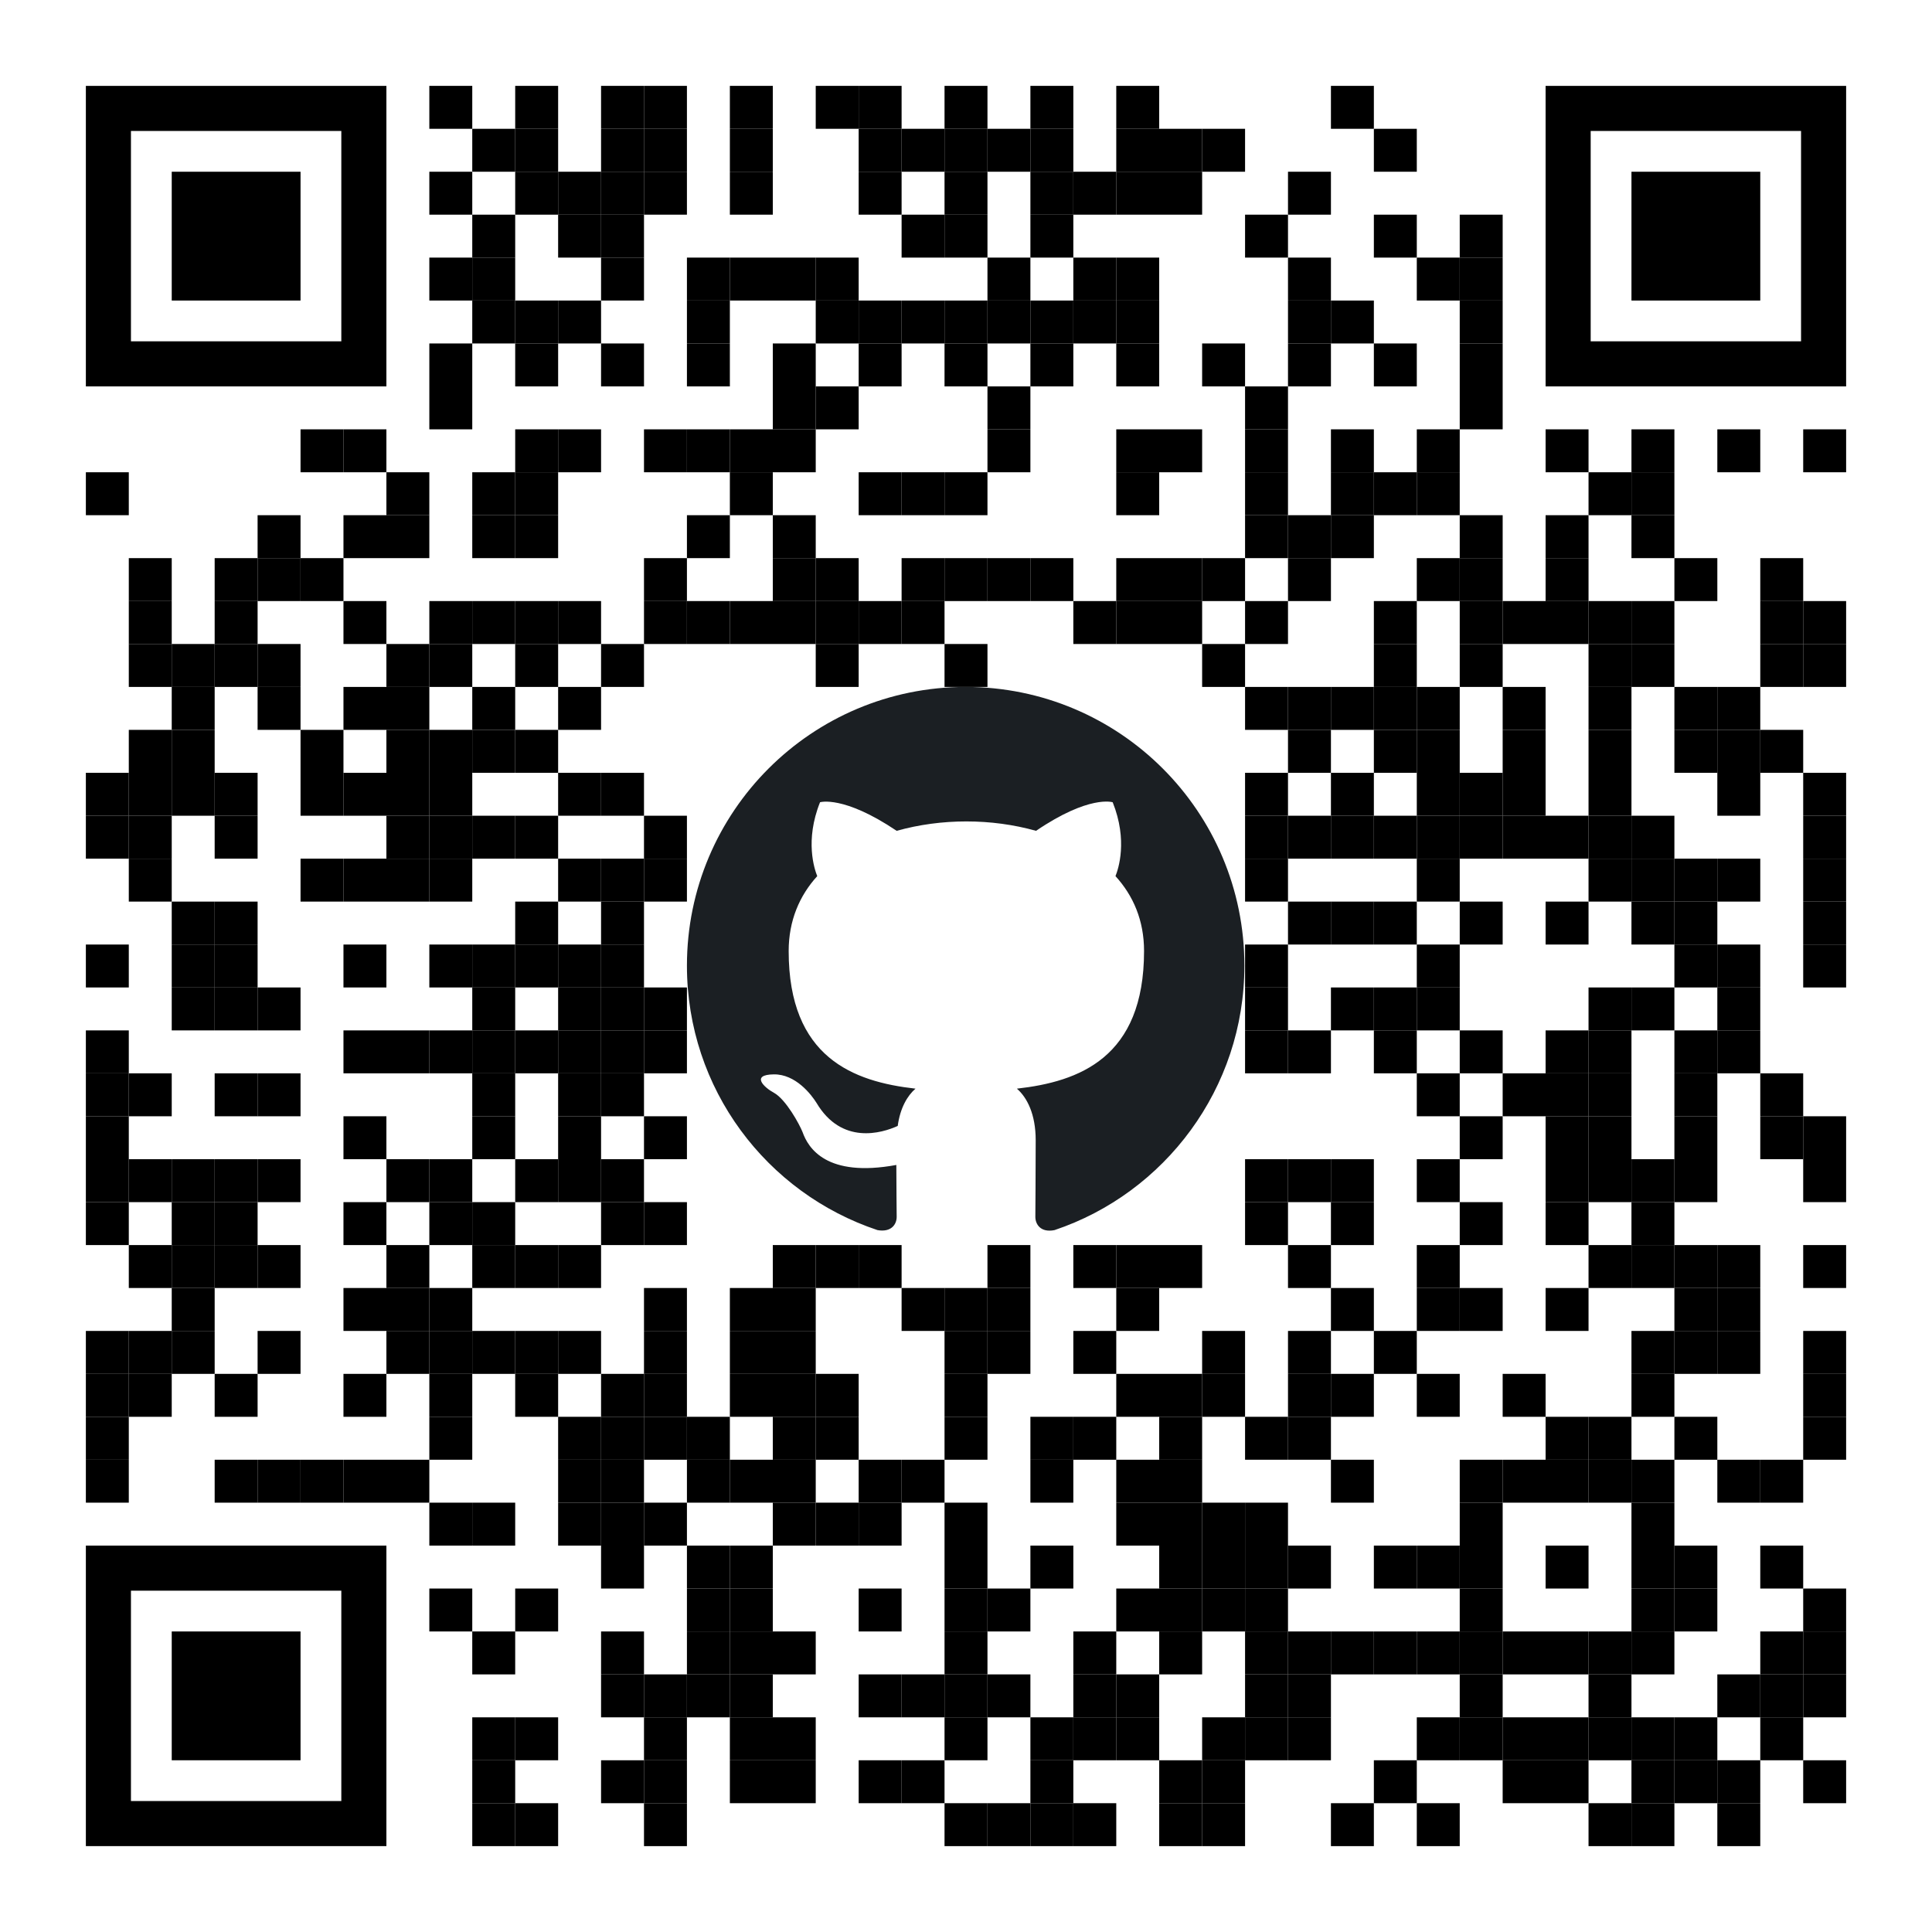 <?xml version="1.0" encoding="utf-8"?>
<!DOCTYPE svg PUBLIC "-//W3C//DTD SVG 1.1//EN" "http://www.w3.org/Graphics/SVG/1.1/DTD/svg11.dtd">
<svg version="1.1" id="Layer_1" xmlns="http://www.w3.org/2000/svg" xmlns:xlink="http://www.w3.org/1999/xlink" x="0px" y="0px"
width="1125px" height="1125px" viewBox="0 0 1125 1125" enable-background="new 0 0 1125 1125" xml:space="preserve">
<rect x="0" y="0" width="1125" height="1125" fill="rgb(255,255,255)" /><g transform="translate(50,50)"><g transform="translate(200,0) scale(0.25,0.25)"><g transform="" style="fill: rgb(0, 0, 0);">
<rect width="100" height="100"/>
</g></g><g transform="translate(250,0) scale(0.25,0.25)"><g transform="" style="fill: rgb(0, 0, 0);">
<rect width="100" height="100"/>
</g></g><g transform="translate(300,0) scale(0.25,0.25)"><g transform="" style="fill: rgb(0, 0, 0);">
<rect width="100" height="100"/>
</g></g><g transform="translate(325,0) scale(0.25,0.25)"><g transform="" style="fill: rgb(0, 0, 0);">
<rect width="100" height="100"/>
</g></g><g transform="translate(375,0) scale(0.25,0.25)"><g transform="" style="fill: rgb(0, 0, 0);">
<rect width="100" height="100"/>
</g></g><g transform="translate(425,0) scale(0.25,0.25)"><g transform="" style="fill: rgb(0, 0, 0);">
<rect width="100" height="100"/>
</g></g><g transform="translate(450,0) scale(0.25,0.25)"><g transform="" style="fill: rgb(0, 0, 0);">
<rect width="100" height="100"/>
</g></g><g transform="translate(500,0) scale(0.25,0.25)"><g transform="" style="fill: rgb(0, 0, 0);">
<rect width="100" height="100"/>
</g></g><g transform="translate(550,0) scale(0.25,0.25)"><g transform="" style="fill: rgb(0, 0, 0);">
<rect width="100" height="100"/>
</g></g><g transform="translate(600,0) scale(0.25,0.25)"><g transform="" style="fill: rgb(0, 0, 0);">
<rect width="100" height="100"/>
</g></g><g transform="translate(725,0) scale(0.25,0.25)"><g transform="" style="fill: rgb(0, 0, 0);">
<rect width="100" height="100"/>
</g></g><g transform="translate(225,25) scale(0.25,0.25)"><g transform="" style="fill: rgb(0, 0, 0);">
<rect width="100" height="100"/>
</g></g><g transform="translate(250,25) scale(0.25,0.25)"><g transform="" style="fill: rgb(0, 0, 0);">
<rect width="100" height="100"/>
</g></g><g transform="translate(300,25) scale(0.25,0.25)"><g transform="" style="fill: rgb(0, 0, 0);">
<rect width="100" height="100"/>
</g></g><g transform="translate(325,25) scale(0.25,0.25)"><g transform="" style="fill: rgb(0, 0, 0);">
<rect width="100" height="100"/>
</g></g><g transform="translate(375,25) scale(0.25,0.25)"><g transform="" style="fill: rgb(0, 0, 0);">
<rect width="100" height="100"/>
</g></g><g transform="translate(450,25) scale(0.25,0.25)"><g transform="" style="fill: rgb(0, 0, 0);">
<rect width="100" height="100"/>
</g></g><g transform="translate(475,25) scale(0.25,0.25)"><g transform="" style="fill: rgb(0, 0, 0);">
<rect width="100" height="100"/>
</g></g><g transform="translate(500,25) scale(0.25,0.25)"><g transform="" style="fill: rgb(0, 0, 0);">
<rect width="100" height="100"/>
</g></g><g transform="translate(525,25) scale(0.25,0.25)"><g transform="" style="fill: rgb(0, 0, 0);">
<rect width="100" height="100"/>
</g></g><g transform="translate(550,25) scale(0.25,0.25)"><g transform="" style="fill: rgb(0, 0, 0);">
<rect width="100" height="100"/>
</g></g><g transform="translate(600,25) scale(0.25,0.25)"><g transform="" style="fill: rgb(0, 0, 0);">
<rect width="100" height="100"/>
</g></g><g transform="translate(625,25) scale(0.25,0.25)"><g transform="" style="fill: rgb(0, 0, 0);">
<rect width="100" height="100"/>
</g></g><g transform="translate(650,25) scale(0.25,0.25)"><g transform="" style="fill: rgb(0, 0, 0);">
<rect width="100" height="100"/>
</g></g><g transform="translate(750,25) scale(0.25,0.25)"><g transform="" style="fill: rgb(0, 0, 0);">
<rect width="100" height="100"/>
</g></g><g transform="translate(200,50) scale(0.25,0.25)"><g transform="" style="fill: rgb(0, 0, 0);">
<rect width="100" height="100"/>
</g></g><g transform="translate(250,50) scale(0.25,0.25)"><g transform="" style="fill: rgb(0, 0, 0);">
<rect width="100" height="100"/>
</g></g><g transform="translate(275,50) scale(0.25,0.25)"><g transform="" style="fill: rgb(0, 0, 0);">
<rect width="100" height="100"/>
</g></g><g transform="translate(300,50) scale(0.25,0.25)"><g transform="" style="fill: rgb(0, 0, 0);">
<rect width="100" height="100"/>
</g></g><g transform="translate(325,50) scale(0.25,0.25)"><g transform="" style="fill: rgb(0, 0, 0);">
<rect width="100" height="100"/>
</g></g><g transform="translate(375,50) scale(0.25,0.25)"><g transform="" style="fill: rgb(0, 0, 0);">
<rect width="100" height="100"/>
</g></g><g transform="translate(450,50) scale(0.25,0.25)"><g transform="" style="fill: rgb(0, 0, 0);">
<rect width="100" height="100"/>
</g></g><g transform="translate(500,50) scale(0.25,0.25)"><g transform="" style="fill: rgb(0, 0, 0);">
<rect width="100" height="100"/>
</g></g><g transform="translate(550,50) scale(0.25,0.25)"><g transform="" style="fill: rgb(0, 0, 0);">
<rect width="100" height="100"/>
</g></g><g transform="translate(575,50) scale(0.25,0.25)"><g transform="" style="fill: rgb(0, 0, 0);">
<rect width="100" height="100"/>
</g></g><g transform="translate(600,50) scale(0.25,0.25)"><g transform="" style="fill: rgb(0, 0, 0);">
<rect width="100" height="100"/>
</g></g><g transform="translate(625,50) scale(0.25,0.25)"><g transform="" style="fill: rgb(0, 0, 0);">
<rect width="100" height="100"/>
</g></g><g transform="translate(700,50) scale(0.25,0.25)"><g transform="" style="fill: rgb(0, 0, 0);">
<rect width="100" height="100"/>
</g></g><g transform="translate(225,75) scale(0.25,0.25)"><g transform="" style="fill: rgb(0, 0, 0);">
<rect width="100" height="100"/>
</g></g><g transform="translate(275,75) scale(0.25,0.25)"><g transform="" style="fill: rgb(0, 0, 0);">
<rect width="100" height="100"/>
</g></g><g transform="translate(300,75) scale(0.25,0.25)"><g transform="" style="fill: rgb(0, 0, 0);">
<rect width="100" height="100"/>
</g></g><g transform="translate(475,75) scale(0.25,0.25)"><g transform="" style="fill: rgb(0, 0, 0);">
<rect width="100" height="100"/>
</g></g><g transform="translate(500,75) scale(0.25,0.25)"><g transform="" style="fill: rgb(0, 0, 0);">
<rect width="100" height="100"/>
</g></g><g transform="translate(550,75) scale(0.25,0.25)"><g transform="" style="fill: rgb(0, 0, 0);">
<rect width="100" height="100"/>
</g></g><g transform="translate(675,75) scale(0.25,0.25)"><g transform="" style="fill: rgb(0, 0, 0);">
<rect width="100" height="100"/>
</g></g><g transform="translate(750,75) scale(0.25,0.25)"><g transform="" style="fill: rgb(0, 0, 0);">
<rect width="100" height="100"/>
</g></g><g transform="translate(800,75) scale(0.25,0.25)"><g transform="" style="fill: rgb(0, 0, 0);">
<rect width="100" height="100"/>
</g></g><g transform="translate(200,100) scale(0.25,0.25)"><g transform="" style="fill: rgb(0, 0, 0);">
<rect width="100" height="100"/>
</g></g><g transform="translate(225,100) scale(0.25,0.25)"><g transform="" style="fill: rgb(0, 0, 0);">
<rect width="100" height="100"/>
</g></g><g transform="translate(300,100) scale(0.25,0.25)"><g transform="" style="fill: rgb(0, 0, 0);">
<rect width="100" height="100"/>
</g></g><g transform="translate(350,100) scale(0.25,0.25)"><g transform="" style="fill: rgb(0, 0, 0);">
<rect width="100" height="100"/>
</g></g><g transform="translate(375,100) scale(0.25,0.25)"><g transform="" style="fill: rgb(0, 0, 0);">
<rect width="100" height="100"/>
</g></g><g transform="translate(400,100) scale(0.25,0.25)"><g transform="" style="fill: rgb(0, 0, 0);">
<rect width="100" height="100"/>
</g></g><g transform="translate(425,100) scale(0.25,0.25)"><g transform="" style="fill: rgb(0, 0, 0);">
<rect width="100" height="100"/>
</g></g><g transform="translate(525,100) scale(0.25,0.25)"><g transform="" style="fill: rgb(0, 0, 0);">
<rect width="100" height="100"/>
</g></g><g transform="translate(575,100) scale(0.25,0.25)"><g transform="" style="fill: rgb(0, 0, 0);">
<rect width="100" height="100"/>
</g></g><g transform="translate(600,100) scale(0.25,0.25)"><g transform="" style="fill: rgb(0, 0, 0);">
<rect width="100" height="100"/>
</g></g><g transform="translate(700,100) scale(0.25,0.25)"><g transform="" style="fill: rgb(0, 0, 0);">
<rect width="100" height="100"/>
</g></g><g transform="translate(775,100) scale(0.25,0.25)"><g transform="" style="fill: rgb(0, 0, 0);">
<rect width="100" height="100"/>
</g></g><g transform="translate(800,100) scale(0.25,0.25)"><g transform="" style="fill: rgb(0, 0, 0);">
<rect width="100" height="100"/>
</g></g><g transform="translate(225,125) scale(0.25,0.25)"><g transform="" style="fill: rgb(0, 0, 0);">
<rect width="100" height="100"/>
</g></g><g transform="translate(250,125) scale(0.25,0.25)"><g transform="" style="fill: rgb(0, 0, 0);">
<rect width="100" height="100"/>
</g></g><g transform="translate(275,125) scale(0.25,0.25)"><g transform="" style="fill: rgb(0, 0, 0);">
<rect width="100" height="100"/>
</g></g><g transform="translate(350,125) scale(0.25,0.25)"><g transform="" style="fill: rgb(0, 0, 0);">
<rect width="100" height="100"/>
</g></g><g transform="translate(425,125) scale(0.25,0.25)"><g transform="" style="fill: rgb(0, 0, 0);">
<rect width="100" height="100"/>
</g></g><g transform="translate(450,125) scale(0.25,0.25)"><g transform="" style="fill: rgb(0, 0, 0);">
<rect width="100" height="100"/>
</g></g><g transform="translate(475,125) scale(0.25,0.25)"><g transform="" style="fill: rgb(0, 0, 0);">
<rect width="100" height="100"/>
</g></g><g transform="translate(500,125) scale(0.25,0.25)"><g transform="" style="fill: rgb(0, 0, 0);">
<rect width="100" height="100"/>
</g></g><g transform="translate(525,125) scale(0.25,0.25)"><g transform="" style="fill: rgb(0, 0, 0);">
<rect width="100" height="100"/>
</g></g><g transform="translate(550,125) scale(0.25,0.25)"><g transform="" style="fill: rgb(0, 0, 0);">
<rect width="100" height="100"/>
</g></g><g transform="translate(575,125) scale(0.25,0.25)"><g transform="" style="fill: rgb(0, 0, 0);">
<rect width="100" height="100"/>
</g></g><g transform="translate(600,125) scale(0.25,0.25)"><g transform="" style="fill: rgb(0, 0, 0);">
<rect width="100" height="100"/>
</g></g><g transform="translate(700,125) scale(0.25,0.25)"><g transform="" style="fill: rgb(0, 0, 0);">
<rect width="100" height="100"/>
</g></g><g transform="translate(725,125) scale(0.25,0.25)"><g transform="" style="fill: rgb(0, 0, 0);">
<rect width="100" height="100"/>
</g></g><g transform="translate(800,125) scale(0.25,0.25)"><g transform="" style="fill: rgb(0, 0, 0);">
<rect width="100" height="100"/>
</g></g><g transform="translate(200,150) scale(0.25,0.25)"><g transform="" style="fill: rgb(0, 0, 0);">
<rect width="100" height="100"/>
</g></g><g transform="translate(250,150) scale(0.25,0.25)"><g transform="" style="fill: rgb(0, 0, 0);">
<rect width="100" height="100"/>
</g></g><g transform="translate(300,150) scale(0.25,0.25)"><g transform="" style="fill: rgb(0, 0, 0);">
<rect width="100" height="100"/>
</g></g><g transform="translate(350,150) scale(0.25,0.25)"><g transform="" style="fill: rgb(0, 0, 0);">
<rect width="100" height="100"/>
</g></g><g transform="translate(400,150) scale(0.25,0.25)"><g transform="" style="fill: rgb(0, 0, 0);">
<rect width="100" height="100"/>
</g></g><g transform="translate(450,150) scale(0.25,0.25)"><g transform="" style="fill: rgb(0, 0, 0);">
<rect width="100" height="100"/>
</g></g><g transform="translate(500,150) scale(0.25,0.25)"><g transform="" style="fill: rgb(0, 0, 0);">
<rect width="100" height="100"/>
</g></g><g transform="translate(550,150) scale(0.25,0.25)"><g transform="" style="fill: rgb(0, 0, 0);">
<rect width="100" height="100"/>
</g></g><g transform="translate(600,150) scale(0.25,0.25)"><g transform="" style="fill: rgb(0, 0, 0);">
<rect width="100" height="100"/>
</g></g><g transform="translate(650,150) scale(0.25,0.25)"><g transform="" style="fill: rgb(0, 0, 0);">
<rect width="100" height="100"/>
</g></g><g transform="translate(700,150) scale(0.25,0.25)"><g transform="" style="fill: rgb(0, 0, 0);">
<rect width="100" height="100"/>
</g></g><g transform="translate(750,150) scale(0.25,0.25)"><g transform="" style="fill: rgb(0, 0, 0);">
<rect width="100" height="100"/>
</g></g><g transform="translate(800,150) scale(0.25,0.25)"><g transform="" style="fill: rgb(0, 0, 0);">
<rect width="100" height="100"/>
</g></g><g transform="translate(200,175) scale(0.25,0.25)"><g transform="" style="fill: rgb(0, 0, 0);">
<rect width="100" height="100"/>
</g></g><g transform="translate(400,175) scale(0.25,0.25)"><g transform="" style="fill: rgb(0, 0, 0);">
<rect width="100" height="100"/>
</g></g><g transform="translate(425,175) scale(0.25,0.25)"><g transform="" style="fill: rgb(0, 0, 0);">
<rect width="100" height="100"/>
</g></g><g transform="translate(525,175) scale(0.25,0.25)"><g transform="" style="fill: rgb(0, 0, 0);">
<rect width="100" height="100"/>
</g></g><g transform="translate(675,175) scale(0.25,0.25)"><g transform="" style="fill: rgb(0, 0, 0);">
<rect width="100" height="100"/>
</g></g><g transform="translate(800,175) scale(0.25,0.25)"><g transform="" style="fill: rgb(0, 0, 0);">
<rect width="100" height="100"/>
</g></g><g transform="translate(125,200) scale(0.25,0.25)"><g transform="" style="fill: rgb(0, 0, 0);">
<rect width="100" height="100"/>
</g></g><g transform="translate(150,200) scale(0.25,0.25)"><g transform="" style="fill: rgb(0, 0, 0);">
<rect width="100" height="100"/>
</g></g><g transform="translate(250,200) scale(0.25,0.25)"><g transform="" style="fill: rgb(0, 0, 0);">
<rect width="100" height="100"/>
</g></g><g transform="translate(275,200) scale(0.25,0.25)"><g transform="" style="fill: rgb(0, 0, 0);">
<rect width="100" height="100"/>
</g></g><g transform="translate(325,200) scale(0.25,0.25)"><g transform="" style="fill: rgb(0, 0, 0);">
<rect width="100" height="100"/>
</g></g><g transform="translate(350,200) scale(0.25,0.25)"><g transform="" style="fill: rgb(0, 0, 0);">
<rect width="100" height="100"/>
</g></g><g transform="translate(375,200) scale(0.25,0.25)"><g transform="" style="fill: rgb(0, 0, 0);">
<rect width="100" height="100"/>
</g></g><g transform="translate(400,200) scale(0.25,0.25)"><g transform="" style="fill: rgb(0, 0, 0);">
<rect width="100" height="100"/>
</g></g><g transform="translate(525,200) scale(0.25,0.25)"><g transform="" style="fill: rgb(0, 0, 0);">
<rect width="100" height="100"/>
</g></g><g transform="translate(600,200) scale(0.25,0.25)"><g transform="" style="fill: rgb(0, 0, 0);">
<rect width="100" height="100"/>
</g></g><g transform="translate(625,200) scale(0.25,0.25)"><g transform="" style="fill: rgb(0, 0, 0);">
<rect width="100" height="100"/>
</g></g><g transform="translate(675,200) scale(0.25,0.25)"><g transform="" style="fill: rgb(0, 0, 0);">
<rect width="100" height="100"/>
</g></g><g transform="translate(725,200) scale(0.25,0.25)"><g transform="" style="fill: rgb(0, 0, 0);">
<rect width="100" height="100"/>
</g></g><g transform="translate(775,200) scale(0.25,0.25)"><g transform="" style="fill: rgb(0, 0, 0);">
<rect width="100" height="100"/>
</g></g><g transform="translate(850,200) scale(0.25,0.25)"><g transform="" style="fill: rgb(0, 0, 0);">
<rect width="100" height="100"/>
</g></g><g transform="translate(900,200) scale(0.25,0.25)"><g transform="" style="fill: rgb(0, 0, 0);">
<rect width="100" height="100"/>
</g></g><g transform="translate(950,200) scale(0.25,0.25)"><g transform="" style="fill: rgb(0, 0, 0);">
<rect width="100" height="100"/>
</g></g><g transform="translate(1000,200) scale(0.25,0.25)"><g transform="" style="fill: rgb(0, 0, 0);">
<rect width="100" height="100"/>
</g></g><g transform="translate(0,225) scale(0.25,0.25)"><g transform="" style="fill: rgb(0, 0, 0);">
<rect width="100" height="100"/>
</g></g><g transform="translate(175,225) scale(0.25,0.25)"><g transform="" style="fill: rgb(0, 0, 0);">
<rect width="100" height="100"/>
</g></g><g transform="translate(225,225) scale(0.25,0.25)"><g transform="" style="fill: rgb(0, 0, 0);">
<rect width="100" height="100"/>
</g></g><g transform="translate(250,225) scale(0.25,0.25)"><g transform="" style="fill: rgb(0, 0, 0);">
<rect width="100" height="100"/>
</g></g><g transform="translate(375,225) scale(0.25,0.25)"><g transform="" style="fill: rgb(0, 0, 0);">
<rect width="100" height="100"/>
</g></g><g transform="translate(450,225) scale(0.25,0.25)"><g transform="" style="fill: rgb(0, 0, 0);">
<rect width="100" height="100"/>
</g></g><g transform="translate(475,225) scale(0.25,0.25)"><g transform="" style="fill: rgb(0, 0, 0);">
<rect width="100" height="100"/>
</g></g><g transform="translate(500,225) scale(0.25,0.25)"><g transform="" style="fill: rgb(0, 0, 0);">
<rect width="100" height="100"/>
</g></g><g transform="translate(600,225) scale(0.25,0.25)"><g transform="" style="fill: rgb(0, 0, 0);">
<rect width="100" height="100"/>
</g></g><g transform="translate(675,225) scale(0.25,0.25)"><g transform="" style="fill: rgb(0, 0, 0);">
<rect width="100" height="100"/>
</g></g><g transform="translate(725,225) scale(0.25,0.25)"><g transform="" style="fill: rgb(0, 0, 0);">
<rect width="100" height="100"/>
</g></g><g transform="translate(750,225) scale(0.25,0.25)"><g transform="" style="fill: rgb(0, 0, 0);">
<rect width="100" height="100"/>
</g></g><g transform="translate(775,225) scale(0.25,0.25)"><g transform="" style="fill: rgb(0, 0, 0);">
<rect width="100" height="100"/>
</g></g><g transform="translate(875,225) scale(0.25,0.25)"><g transform="" style="fill: rgb(0, 0, 0);">
<rect width="100" height="100"/>
</g></g><g transform="translate(900,225) scale(0.25,0.25)"><g transform="" style="fill: rgb(0, 0, 0);">
<rect width="100" height="100"/>
</g></g><g transform="translate(100,250) scale(0.25,0.25)"><g transform="" style="fill: rgb(0, 0, 0);">
<rect width="100" height="100"/>
</g></g><g transform="translate(150,250) scale(0.25,0.25)"><g transform="" style="fill: rgb(0, 0, 0);">
<rect width="100" height="100"/>
</g></g><g transform="translate(175,250) scale(0.25,0.25)"><g transform="" style="fill: rgb(0, 0, 0);">
<rect width="100" height="100"/>
</g></g><g transform="translate(225,250) scale(0.25,0.25)"><g transform="" style="fill: rgb(0, 0, 0);">
<rect width="100" height="100"/>
</g></g><g transform="translate(250,250) scale(0.25,0.25)"><g transform="" style="fill: rgb(0, 0, 0);">
<rect width="100" height="100"/>
</g></g><g transform="translate(350,250) scale(0.25,0.25)"><g transform="" style="fill: rgb(0, 0, 0);">
<rect width="100" height="100"/>
</g></g><g transform="translate(400,250) scale(0.25,0.25)"><g transform="" style="fill: rgb(0, 0, 0);">
<rect width="100" height="100"/>
</g></g><g transform="translate(675,250) scale(0.25,0.25)"><g transform="" style="fill: rgb(0, 0, 0);">
<rect width="100" height="100"/>
</g></g><g transform="translate(700,250) scale(0.25,0.25)"><g transform="" style="fill: rgb(0, 0, 0);">
<rect width="100" height="100"/>
</g></g><g transform="translate(725,250) scale(0.25,0.25)"><g transform="" style="fill: rgb(0, 0, 0);">
<rect width="100" height="100"/>
</g></g><g transform="translate(800,250) scale(0.25,0.25)"><g transform="" style="fill: rgb(0, 0, 0);">
<rect width="100" height="100"/>
</g></g><g transform="translate(850,250) scale(0.25,0.25)"><g transform="" style="fill: rgb(0, 0, 0);">
<rect width="100" height="100"/>
</g></g><g transform="translate(900,250) scale(0.25,0.25)"><g transform="" style="fill: rgb(0, 0, 0);">
<rect width="100" height="100"/>
</g></g><g transform="translate(25,275) scale(0.25,0.25)"><g transform="" style="fill: rgb(0, 0, 0);">
<rect width="100" height="100"/>
</g></g><g transform="translate(75,275) scale(0.25,0.25)"><g transform="" style="fill: rgb(0, 0, 0);">
<rect width="100" height="100"/>
</g></g><g transform="translate(100,275) scale(0.25,0.25)"><g transform="" style="fill: rgb(0, 0, 0);">
<rect width="100" height="100"/>
</g></g><g transform="translate(125,275) scale(0.25,0.25)"><g transform="" style="fill: rgb(0, 0, 0);">
<rect width="100" height="100"/>
</g></g><g transform="translate(325,275) scale(0.25,0.25)"><g transform="" style="fill: rgb(0, 0, 0);">
<rect width="100" height="100"/>
</g></g><g transform="translate(400,275) scale(0.25,0.25)"><g transform="" style="fill: rgb(0, 0, 0);">
<rect width="100" height="100"/>
</g></g><g transform="translate(425,275) scale(0.25,0.25)"><g transform="" style="fill: rgb(0, 0, 0);">
<rect width="100" height="100"/>
</g></g><g transform="translate(475,275) scale(0.25,0.25)"><g transform="" style="fill: rgb(0, 0, 0);">
<rect width="100" height="100"/>
</g></g><g transform="translate(500,275) scale(0.25,0.25)"><g transform="" style="fill: rgb(0, 0, 0);">
<rect width="100" height="100"/>
</g></g><g transform="translate(525,275) scale(0.25,0.25)"><g transform="" style="fill: rgb(0, 0, 0);">
<rect width="100" height="100"/>
</g></g><g transform="translate(550,275) scale(0.25,0.25)"><g transform="" style="fill: rgb(0, 0, 0);">
<rect width="100" height="100"/>
</g></g><g transform="translate(600,275) scale(0.25,0.25)"><g transform="" style="fill: rgb(0, 0, 0);">
<rect width="100" height="100"/>
</g></g><g transform="translate(625,275) scale(0.25,0.25)"><g transform="" style="fill: rgb(0, 0, 0);">
<rect width="100" height="100"/>
</g></g><g transform="translate(650,275) scale(0.25,0.25)"><g transform="" style="fill: rgb(0, 0, 0);">
<rect width="100" height="100"/>
</g></g><g transform="translate(700,275) scale(0.25,0.25)"><g transform="" style="fill: rgb(0, 0, 0);">
<rect width="100" height="100"/>
</g></g><g transform="translate(775,275) scale(0.25,0.25)"><g transform="" style="fill: rgb(0, 0, 0);">
<rect width="100" height="100"/>
</g></g><g transform="translate(800,275) scale(0.25,0.25)"><g transform="" style="fill: rgb(0, 0, 0);">
<rect width="100" height="100"/>
</g></g><g transform="translate(850,275) scale(0.25,0.25)"><g transform="" style="fill: rgb(0, 0, 0);">
<rect width="100" height="100"/>
</g></g><g transform="translate(925,275) scale(0.25,0.25)"><g transform="" style="fill: rgb(0, 0, 0);">
<rect width="100" height="100"/>
</g></g><g transform="translate(975,275) scale(0.25,0.25)"><g transform="" style="fill: rgb(0, 0, 0);">
<rect width="100" height="100"/>
</g></g><g transform="translate(25,300) scale(0.25,0.25)"><g transform="" style="fill: rgb(0, 0, 0);">
<rect width="100" height="100"/>
</g></g><g transform="translate(75,300) scale(0.25,0.25)"><g transform="" style="fill: rgb(0, 0, 0);">
<rect width="100" height="100"/>
</g></g><g transform="translate(150,300) scale(0.25,0.25)"><g transform="" style="fill: rgb(0, 0, 0);">
<rect width="100" height="100"/>
</g></g><g transform="translate(200,300) scale(0.25,0.25)"><g transform="" style="fill: rgb(0, 0, 0);">
<rect width="100" height="100"/>
</g></g><g transform="translate(225,300) scale(0.25,0.25)"><g transform="" style="fill: rgb(0, 0, 0);">
<rect width="100" height="100"/>
</g></g><g transform="translate(250,300) scale(0.25,0.25)"><g transform="" style="fill: rgb(0, 0, 0);">
<rect width="100" height="100"/>
</g></g><g transform="translate(275,300) scale(0.25,0.25)"><g transform="" style="fill: rgb(0, 0, 0);">
<rect width="100" height="100"/>
</g></g><g transform="translate(325,300) scale(0.25,0.25)"><g transform="" style="fill: rgb(0, 0, 0);">
<rect width="100" height="100"/>
</g></g><g transform="translate(350,300) scale(0.25,0.25)"><g transform="" style="fill: rgb(0, 0, 0);">
<rect width="100" height="100"/>
</g></g><g transform="translate(375,300) scale(0.25,0.25)"><g transform="" style="fill: rgb(0, 0, 0);">
<rect width="100" height="100"/>
</g></g><g transform="translate(400,300) scale(0.25,0.25)"><g transform="" style="fill: rgb(0, 0, 0);">
<rect width="100" height="100"/>
</g></g><g transform="translate(425,300) scale(0.25,0.25)"><g transform="" style="fill: rgb(0, 0, 0);">
<rect width="100" height="100"/>
</g></g><g transform="translate(450,300) scale(0.25,0.25)"><g transform="" style="fill: rgb(0, 0, 0);">
<rect width="100" height="100"/>
</g></g><g transform="translate(475,300) scale(0.25,0.25)"><g transform="" style="fill: rgb(0, 0, 0);">
<rect width="100" height="100"/>
</g></g><g transform="translate(575,300) scale(0.25,0.25)"><g transform="" style="fill: rgb(0, 0, 0);">
<rect width="100" height="100"/>
</g></g><g transform="translate(600,300) scale(0.25,0.25)"><g transform="" style="fill: rgb(0, 0, 0);">
<rect width="100" height="100"/>
</g></g><g transform="translate(625,300) scale(0.25,0.25)"><g transform="" style="fill: rgb(0, 0, 0);">
<rect width="100" height="100"/>
</g></g><g transform="translate(675,300) scale(0.25,0.25)"><g transform="" style="fill: rgb(0, 0, 0);">
<rect width="100" height="100"/>
</g></g><g transform="translate(750,300) scale(0.25,0.25)"><g transform="" style="fill: rgb(0, 0, 0);">
<rect width="100" height="100"/>
</g></g><g transform="translate(800,300) scale(0.25,0.25)"><g transform="" style="fill: rgb(0, 0, 0);">
<rect width="100" height="100"/>
</g></g><g transform="translate(825,300) scale(0.25,0.25)"><g transform="" style="fill: rgb(0, 0, 0);">
<rect width="100" height="100"/>
</g></g><g transform="translate(850,300) scale(0.25,0.25)"><g transform="" style="fill: rgb(0, 0, 0);">
<rect width="100" height="100"/>
</g></g><g transform="translate(875,300) scale(0.25,0.25)"><g transform="" style="fill: rgb(0, 0, 0);">
<rect width="100" height="100"/>
</g></g><g transform="translate(900,300) scale(0.25,0.25)"><g transform="" style="fill: rgb(0, 0, 0);">
<rect width="100" height="100"/>
</g></g><g transform="translate(975,300) scale(0.25,0.25)"><g transform="" style="fill: rgb(0, 0, 0);">
<rect width="100" height="100"/>
</g></g><g transform="translate(1000,300) scale(0.25,0.25)"><g transform="" style="fill: rgb(0, 0, 0);">
<rect width="100" height="100"/>
</g></g><g transform="translate(25,325) scale(0.25,0.25)"><g transform="" style="fill: rgb(0, 0, 0);">
<rect width="100" height="100"/>
</g></g><g transform="translate(50,325) scale(0.25,0.25)"><g transform="" style="fill: rgb(0, 0, 0);">
<rect width="100" height="100"/>
</g></g><g transform="translate(75,325) scale(0.25,0.25)"><g transform="" style="fill: rgb(0, 0, 0);">
<rect width="100" height="100"/>
</g></g><g transform="translate(100,325) scale(0.25,0.25)"><g transform="" style="fill: rgb(0, 0, 0);">
<rect width="100" height="100"/>
</g></g><g transform="translate(175,325) scale(0.25,0.25)"><g transform="" style="fill: rgb(0, 0, 0);">
<rect width="100" height="100"/>
</g></g><g transform="translate(200,325) scale(0.25,0.25)"><g transform="" style="fill: rgb(0, 0, 0);">
<rect width="100" height="100"/>
</g></g><g transform="translate(250,325) scale(0.25,0.25)"><g transform="" style="fill: rgb(0, 0, 0);">
<rect width="100" height="100"/>
</g></g><g transform="translate(300,325) scale(0.25,0.25)"><g transform="" style="fill: rgb(0, 0, 0);">
<rect width="100" height="100"/>
</g></g><g transform="translate(425,325) scale(0.25,0.25)"><g transform="" style="fill: rgb(0, 0, 0);">
<rect width="100" height="100"/>
</g></g><g transform="translate(500,325) scale(0.25,0.25)"><g transform="" style="fill: rgb(0, 0, 0);">
<rect width="100" height="100"/>
</g></g><g transform="translate(650,325) scale(0.25,0.25)"><g transform="" style="fill: rgb(0, 0, 0);">
<rect width="100" height="100"/>
</g></g><g transform="translate(750,325) scale(0.25,0.25)"><g transform="" style="fill: rgb(0, 0, 0);">
<rect width="100" height="100"/>
</g></g><g transform="translate(800,325) scale(0.25,0.25)"><g transform="" style="fill: rgb(0, 0, 0);">
<rect width="100" height="100"/>
</g></g><g transform="translate(875,325) scale(0.25,0.25)"><g transform="" style="fill: rgb(0, 0, 0);">
<rect width="100" height="100"/>
</g></g><g transform="translate(900,325) scale(0.25,0.25)"><g transform="" style="fill: rgb(0, 0, 0);">
<rect width="100" height="100"/>
</g></g><g transform="translate(975,325) scale(0.25,0.25)"><g transform="" style="fill: rgb(0, 0, 0);">
<rect width="100" height="100"/>
</g></g><g transform="translate(1000,325) scale(0.25,0.25)"><g transform="" style="fill: rgb(0, 0, 0);">
<rect width="100" height="100"/>
</g></g><g transform="translate(50,350) scale(0.25,0.25)"><g transform="" style="fill: rgb(0, 0, 0);">
<rect width="100" height="100"/>
</g></g><g transform="translate(100,350) scale(0.25,0.25)"><g transform="" style="fill: rgb(0, 0, 0);">
<rect width="100" height="100"/>
</g></g><g transform="translate(150,350) scale(0.25,0.25)"><g transform="" style="fill: rgb(0, 0, 0);">
<rect width="100" height="100"/>
</g></g><g transform="translate(175,350) scale(0.25,0.25)"><g transform="" style="fill: rgb(0, 0, 0);">
<rect width="100" height="100"/>
</g></g><g transform="translate(225,350) scale(0.25,0.25)"><g transform="" style="fill: rgb(0, 0, 0);">
<rect width="100" height="100"/>
</g></g><g transform="translate(275,350) scale(0.25,0.25)"><g transform="" style="fill: rgb(0, 0, 0);">
<rect width="100" height="100"/>
</g></g><g transform="translate(675,350) scale(0.25,0.25)"><g transform="" style="fill: rgb(0, 0, 0);">
<rect width="100" height="100"/>
</g></g><g transform="translate(700,350) scale(0.25,0.25)"><g transform="" style="fill: rgb(0, 0, 0);">
<rect width="100" height="100"/>
</g></g><g transform="translate(725,350) scale(0.25,0.25)"><g transform="" style="fill: rgb(0, 0, 0);">
<rect width="100" height="100"/>
</g></g><g transform="translate(750,350) scale(0.25,0.25)"><g transform="" style="fill: rgb(0, 0, 0);">
<rect width="100" height="100"/>
</g></g><g transform="translate(775,350) scale(0.25,0.25)"><g transform="" style="fill: rgb(0, 0, 0);">
<rect width="100" height="100"/>
</g></g><g transform="translate(825,350) scale(0.25,0.25)"><g transform="" style="fill: rgb(0, 0, 0);">
<rect width="100" height="100"/>
</g></g><g transform="translate(875,350) scale(0.25,0.25)"><g transform="" style="fill: rgb(0, 0, 0);">
<rect width="100" height="100"/>
</g></g><g transform="translate(925,350) scale(0.25,0.25)"><g transform="" style="fill: rgb(0, 0, 0);">
<rect width="100" height="100"/>
</g></g><g transform="translate(950,350) scale(0.25,0.25)"><g transform="" style="fill: rgb(0, 0, 0);">
<rect width="100" height="100"/>
</g></g><g transform="translate(25,375) scale(0.25,0.25)"><g transform="" style="fill: rgb(0, 0, 0);">
<rect width="100" height="100"/>
</g></g><g transform="translate(50,375) scale(0.25,0.25)"><g transform="" style="fill: rgb(0, 0, 0);">
<rect width="100" height="100"/>
</g></g><g transform="translate(125,375) scale(0.25,0.25)"><g transform="" style="fill: rgb(0, 0, 0);">
<rect width="100" height="100"/>
</g></g><g transform="translate(175,375) scale(0.25,0.25)"><g transform="" style="fill: rgb(0, 0, 0);">
<rect width="100" height="100"/>
</g></g><g transform="translate(200,375) scale(0.25,0.25)"><g transform="" style="fill: rgb(0, 0, 0);">
<rect width="100" height="100"/>
</g></g><g transform="translate(225,375) scale(0.25,0.25)"><g transform="" style="fill: rgb(0, 0, 0);">
<rect width="100" height="100"/>
</g></g><g transform="translate(250,375) scale(0.25,0.25)"><g transform="" style="fill: rgb(0, 0, 0);">
<rect width="100" height="100"/>
</g></g><g transform="translate(700,375) scale(0.25,0.25)"><g transform="" style="fill: rgb(0, 0, 0);">
<rect width="100" height="100"/>
</g></g><g transform="translate(750,375) scale(0.25,0.25)"><g transform="" style="fill: rgb(0, 0, 0);">
<rect width="100" height="100"/>
</g></g><g transform="translate(775,375) scale(0.25,0.25)"><g transform="" style="fill: rgb(0, 0, 0);">
<rect width="100" height="100"/>
</g></g><g transform="translate(825,375) scale(0.25,0.25)"><g transform="" style="fill: rgb(0, 0, 0);">
<rect width="100" height="100"/>
</g></g><g transform="translate(875,375) scale(0.25,0.25)"><g transform="" style="fill: rgb(0, 0, 0);">
<rect width="100" height="100"/>
</g></g><g transform="translate(925,375) scale(0.25,0.25)"><g transform="" style="fill: rgb(0, 0, 0);">
<rect width="100" height="100"/>
</g></g><g transform="translate(950,375) scale(0.25,0.25)"><g transform="" style="fill: rgb(0, 0, 0);">
<rect width="100" height="100"/>
</g></g><g transform="translate(975,375) scale(0.25,0.25)"><g transform="" style="fill: rgb(0, 0, 0);">
<rect width="100" height="100"/>
</g></g><g transform="translate(0,400) scale(0.25,0.25)"><g transform="" style="fill: rgb(0, 0, 0);">
<rect width="100" height="100"/>
</g></g><g transform="translate(25,400) scale(0.25,0.25)"><g transform="" style="fill: rgb(0, 0, 0);">
<rect width="100" height="100"/>
</g></g><g transform="translate(50,400) scale(0.25,0.25)"><g transform="" style="fill: rgb(0, 0, 0);">
<rect width="100" height="100"/>
</g></g><g transform="translate(75,400) scale(0.25,0.25)"><g transform="" style="fill: rgb(0, 0, 0);">
<rect width="100" height="100"/>
</g></g><g transform="translate(125,400) scale(0.25,0.25)"><g transform="" style="fill: rgb(0, 0, 0);">
<rect width="100" height="100"/>
</g></g><g transform="translate(150,400) scale(0.25,0.25)"><g transform="" style="fill: rgb(0, 0, 0);">
<rect width="100" height="100"/>
</g></g><g transform="translate(175,400) scale(0.25,0.25)"><g transform="" style="fill: rgb(0, 0, 0);">
<rect width="100" height="100"/>
</g></g><g transform="translate(200,400) scale(0.25,0.25)"><g transform="" style="fill: rgb(0, 0, 0);">
<rect width="100" height="100"/>
</g></g><g transform="translate(275,400) scale(0.25,0.25)"><g transform="" style="fill: rgb(0, 0, 0);">
<rect width="100" height="100"/>
</g></g><g transform="translate(300,400) scale(0.25,0.25)"><g transform="" style="fill: rgb(0, 0, 0);">
<rect width="100" height="100"/>
</g></g><g transform="translate(675,400) scale(0.25,0.25)"><g transform="" style="fill: rgb(0, 0, 0);">
<rect width="100" height="100"/>
</g></g><g transform="translate(725,400) scale(0.25,0.25)"><g transform="" style="fill: rgb(0, 0, 0);">
<rect width="100" height="100"/>
</g></g><g transform="translate(775,400) scale(0.25,0.25)"><g transform="" style="fill: rgb(0, 0, 0);">
<rect width="100" height="100"/>
</g></g><g transform="translate(800,400) scale(0.25,0.25)"><g transform="" style="fill: rgb(0, 0, 0);">
<rect width="100" height="100"/>
</g></g><g transform="translate(825,400) scale(0.25,0.25)"><g transform="" style="fill: rgb(0, 0, 0);">
<rect width="100" height="100"/>
</g></g><g transform="translate(875,400) scale(0.25,0.25)"><g transform="" style="fill: rgb(0, 0, 0);">
<rect width="100" height="100"/>
</g></g><g transform="translate(950,400) scale(0.25,0.25)"><g transform="" style="fill: rgb(0, 0, 0);">
<rect width="100" height="100"/>
</g></g><g transform="translate(1000,400) scale(0.25,0.25)"><g transform="" style="fill: rgb(0, 0, 0);">
<rect width="100" height="100"/>
</g></g><g transform="translate(0,425) scale(0.25,0.25)"><g transform="" style="fill: rgb(0, 0, 0);">
<rect width="100" height="100"/>
</g></g><g transform="translate(25,425) scale(0.25,0.25)"><g transform="" style="fill: rgb(0, 0, 0);">
<rect width="100" height="100"/>
</g></g><g transform="translate(75,425) scale(0.25,0.25)"><g transform="" style="fill: rgb(0, 0, 0);">
<rect width="100" height="100"/>
</g></g><g transform="translate(175,425) scale(0.25,0.25)"><g transform="" style="fill: rgb(0, 0, 0);">
<rect width="100" height="100"/>
</g></g><g transform="translate(200,425) scale(0.25,0.25)"><g transform="" style="fill: rgb(0, 0, 0);">
<rect width="100" height="100"/>
</g></g><g transform="translate(225,425) scale(0.25,0.25)"><g transform="" style="fill: rgb(0, 0, 0);">
<rect width="100" height="100"/>
</g></g><g transform="translate(250,425) scale(0.25,0.25)"><g transform="" style="fill: rgb(0, 0, 0);">
<rect width="100" height="100"/>
</g></g><g transform="translate(325,425) scale(0.25,0.25)"><g transform="" style="fill: rgb(0, 0, 0);">
<rect width="100" height="100"/>
</g></g><g transform="translate(675,425) scale(0.25,0.25)"><g transform="" style="fill: rgb(0, 0, 0);">
<rect width="100" height="100"/>
</g></g><g transform="translate(700,425) scale(0.25,0.25)"><g transform="" style="fill: rgb(0, 0, 0);">
<rect width="100" height="100"/>
</g></g><g transform="translate(725,425) scale(0.25,0.25)"><g transform="" style="fill: rgb(0, 0, 0);">
<rect width="100" height="100"/>
</g></g><g transform="translate(750,425) scale(0.25,0.25)"><g transform="" style="fill: rgb(0, 0, 0);">
<rect width="100" height="100"/>
</g></g><g transform="translate(775,425) scale(0.25,0.25)"><g transform="" style="fill: rgb(0, 0, 0);">
<rect width="100" height="100"/>
</g></g><g transform="translate(800,425) scale(0.25,0.25)"><g transform="" style="fill: rgb(0, 0, 0);">
<rect width="100" height="100"/>
</g></g><g transform="translate(825,425) scale(0.25,0.25)"><g transform="" style="fill: rgb(0, 0, 0);">
<rect width="100" height="100"/>
</g></g><g transform="translate(850,425) scale(0.25,0.25)"><g transform="" style="fill: rgb(0, 0, 0);">
<rect width="100" height="100"/>
</g></g><g transform="translate(875,425) scale(0.25,0.25)"><g transform="" style="fill: rgb(0, 0, 0);">
<rect width="100" height="100"/>
</g></g><g transform="translate(900,425) scale(0.25,0.25)"><g transform="" style="fill: rgb(0, 0, 0);">
<rect width="100" height="100"/>
</g></g><g transform="translate(1000,425) scale(0.25,0.25)"><g transform="" style="fill: rgb(0, 0, 0);">
<rect width="100" height="100"/>
</g></g><g transform="translate(25,450) scale(0.25,0.25)"><g transform="" style="fill: rgb(0, 0, 0);">
<rect width="100" height="100"/>
</g></g><g transform="translate(125,450) scale(0.25,0.25)"><g transform="" style="fill: rgb(0, 0, 0);">
<rect width="100" height="100"/>
</g></g><g transform="translate(150,450) scale(0.25,0.25)"><g transform="" style="fill: rgb(0, 0, 0);">
<rect width="100" height="100"/>
</g></g><g transform="translate(175,450) scale(0.25,0.25)"><g transform="" style="fill: rgb(0, 0, 0);">
<rect width="100" height="100"/>
</g></g><g transform="translate(200,450) scale(0.25,0.25)"><g transform="" style="fill: rgb(0, 0, 0);">
<rect width="100" height="100"/>
</g></g><g transform="translate(275,450) scale(0.25,0.25)"><g transform="" style="fill: rgb(0, 0, 0);">
<rect width="100" height="100"/>
</g></g><g transform="translate(300,450) scale(0.25,0.25)"><g transform="" style="fill: rgb(0, 0, 0);">
<rect width="100" height="100"/>
</g></g><g transform="translate(325,450) scale(0.25,0.25)"><g transform="" style="fill: rgb(0, 0, 0);">
<rect width="100" height="100"/>
</g></g><g transform="translate(675,450) scale(0.25,0.25)"><g transform="" style="fill: rgb(0, 0, 0);">
<rect width="100" height="100"/>
</g></g><g transform="translate(775,450) scale(0.25,0.25)"><g transform="" style="fill: rgb(0, 0, 0);">
<rect width="100" height="100"/>
</g></g><g transform="translate(875,450) scale(0.25,0.25)"><g transform="" style="fill: rgb(0, 0, 0);">
<rect width="100" height="100"/>
</g></g><g transform="translate(900,450) scale(0.25,0.25)"><g transform="" style="fill: rgb(0, 0, 0);">
<rect width="100" height="100"/>
</g></g><g transform="translate(925,450) scale(0.25,0.25)"><g transform="" style="fill: rgb(0, 0, 0);">
<rect width="100" height="100"/>
</g></g><g transform="translate(950,450) scale(0.25,0.25)"><g transform="" style="fill: rgb(0, 0, 0);">
<rect width="100" height="100"/>
</g></g><g transform="translate(1000,450) scale(0.25,0.25)"><g transform="" style="fill: rgb(0, 0, 0);">
<rect width="100" height="100"/>
</g></g><g transform="translate(50,475) scale(0.25,0.25)"><g transform="" style="fill: rgb(0, 0, 0);">
<rect width="100" height="100"/>
</g></g><g transform="translate(75,475) scale(0.25,0.25)"><g transform="" style="fill: rgb(0, 0, 0);">
<rect width="100" height="100"/>
</g></g><g transform="translate(250,475) scale(0.25,0.25)"><g transform="" style="fill: rgb(0, 0, 0);">
<rect width="100" height="100"/>
</g></g><g transform="translate(300,475) scale(0.25,0.25)"><g transform="" style="fill: rgb(0, 0, 0);">
<rect width="100" height="100"/>
</g></g><g transform="translate(700,475) scale(0.25,0.25)"><g transform="" style="fill: rgb(0, 0, 0);">
<rect width="100" height="100"/>
</g></g><g transform="translate(725,475) scale(0.25,0.25)"><g transform="" style="fill: rgb(0, 0, 0);">
<rect width="100" height="100"/>
</g></g><g transform="translate(750,475) scale(0.25,0.25)"><g transform="" style="fill: rgb(0, 0, 0);">
<rect width="100" height="100"/>
</g></g><g transform="translate(800,475) scale(0.25,0.25)"><g transform="" style="fill: rgb(0, 0, 0);">
<rect width="100" height="100"/>
</g></g><g transform="translate(850,475) scale(0.25,0.25)"><g transform="" style="fill: rgb(0, 0, 0);">
<rect width="100" height="100"/>
</g></g><g transform="translate(900,475) scale(0.25,0.25)"><g transform="" style="fill: rgb(0, 0, 0);">
<rect width="100" height="100"/>
</g></g><g transform="translate(925,475) scale(0.25,0.25)"><g transform="" style="fill: rgb(0, 0, 0);">
<rect width="100" height="100"/>
</g></g><g transform="translate(1000,475) scale(0.25,0.25)"><g transform="" style="fill: rgb(0, 0, 0);">
<rect width="100" height="100"/>
</g></g><g transform="translate(0,500) scale(0.25,0.25)"><g transform="" style="fill: rgb(0, 0, 0);">
<rect width="100" height="100"/>
</g></g><g transform="translate(50,500) scale(0.25,0.25)"><g transform="" style="fill: rgb(0, 0, 0);">
<rect width="100" height="100"/>
</g></g><g transform="translate(75,500) scale(0.25,0.25)"><g transform="" style="fill: rgb(0, 0, 0);">
<rect width="100" height="100"/>
</g></g><g transform="translate(150,500) scale(0.25,0.25)"><g transform="" style="fill: rgb(0, 0, 0);">
<rect width="100" height="100"/>
</g></g><g transform="translate(200,500) scale(0.25,0.25)"><g transform="" style="fill: rgb(0, 0, 0);">
<rect width="100" height="100"/>
</g></g><g transform="translate(225,500) scale(0.25,0.25)"><g transform="" style="fill: rgb(0, 0, 0);">
<rect width="100" height="100"/>
</g></g><g transform="translate(250,500) scale(0.25,0.25)"><g transform="" style="fill: rgb(0, 0, 0);">
<rect width="100" height="100"/>
</g></g><g transform="translate(275,500) scale(0.25,0.25)"><g transform="" style="fill: rgb(0, 0, 0);">
<rect width="100" height="100"/>
</g></g><g transform="translate(300,500) scale(0.25,0.25)"><g transform="" style="fill: rgb(0, 0, 0);">
<rect width="100" height="100"/>
</g></g><g transform="translate(675,500) scale(0.25,0.25)"><g transform="" style="fill: rgb(0, 0, 0);">
<rect width="100" height="100"/>
</g></g><g transform="translate(775,500) scale(0.25,0.25)"><g transform="" style="fill: rgb(0, 0, 0);">
<rect width="100" height="100"/>
</g></g><g transform="translate(925,500) scale(0.25,0.25)"><g transform="" style="fill: rgb(0, 0, 0);">
<rect width="100" height="100"/>
</g></g><g transform="translate(950,500) scale(0.25,0.25)"><g transform="" style="fill: rgb(0, 0, 0);">
<rect width="100" height="100"/>
</g></g><g transform="translate(1000,500) scale(0.25,0.25)"><g transform="" style="fill: rgb(0, 0, 0);">
<rect width="100" height="100"/>
</g></g><g transform="translate(50,525) scale(0.25,0.25)"><g transform="" style="fill: rgb(0, 0, 0);">
<rect width="100" height="100"/>
</g></g><g transform="translate(75,525) scale(0.25,0.25)"><g transform="" style="fill: rgb(0, 0, 0);">
<rect width="100" height="100"/>
</g></g><g transform="translate(100,525) scale(0.25,0.25)"><g transform="" style="fill: rgb(0, 0, 0);">
<rect width="100" height="100"/>
</g></g><g transform="translate(225,525) scale(0.25,0.25)"><g transform="" style="fill: rgb(0, 0, 0);">
<rect width="100" height="100"/>
</g></g><g transform="translate(275,525) scale(0.25,0.25)"><g transform="" style="fill: rgb(0, 0, 0);">
<rect width="100" height="100"/>
</g></g><g transform="translate(300,525) scale(0.25,0.25)"><g transform="" style="fill: rgb(0, 0, 0);">
<rect width="100" height="100"/>
</g></g><g transform="translate(325,525) scale(0.25,0.25)"><g transform="" style="fill: rgb(0, 0, 0);">
<rect width="100" height="100"/>
</g></g><g transform="translate(675,525) scale(0.25,0.25)"><g transform="" style="fill: rgb(0, 0, 0);">
<rect width="100" height="100"/>
</g></g><g transform="translate(725,525) scale(0.25,0.25)"><g transform="" style="fill: rgb(0, 0, 0);">
<rect width="100" height="100"/>
</g></g><g transform="translate(750,525) scale(0.25,0.25)"><g transform="" style="fill: rgb(0, 0, 0);">
<rect width="100" height="100"/>
</g></g><g transform="translate(775,525) scale(0.25,0.25)"><g transform="" style="fill: rgb(0, 0, 0);">
<rect width="100" height="100"/>
</g></g><g transform="translate(875,525) scale(0.25,0.25)"><g transform="" style="fill: rgb(0, 0, 0);">
<rect width="100" height="100"/>
</g></g><g transform="translate(900,525) scale(0.25,0.25)"><g transform="" style="fill: rgb(0, 0, 0);">
<rect width="100" height="100"/>
</g></g><g transform="translate(950,525) scale(0.25,0.25)"><g transform="" style="fill: rgb(0, 0, 0);">
<rect width="100" height="100"/>
</g></g><g transform="translate(0,550) scale(0.25,0.25)"><g transform="" style="fill: rgb(0, 0, 0);">
<rect width="100" height="100"/>
</g></g><g transform="translate(150,550) scale(0.25,0.25)"><g transform="" style="fill: rgb(0, 0, 0);">
<rect width="100" height="100"/>
</g></g><g transform="translate(175,550) scale(0.25,0.25)"><g transform="" style="fill: rgb(0, 0, 0);">
<rect width="100" height="100"/>
</g></g><g transform="translate(200,550) scale(0.25,0.25)"><g transform="" style="fill: rgb(0, 0, 0);">
<rect width="100" height="100"/>
</g></g><g transform="translate(225,550) scale(0.25,0.25)"><g transform="" style="fill: rgb(0, 0, 0);">
<rect width="100" height="100"/>
</g></g><g transform="translate(250,550) scale(0.25,0.25)"><g transform="" style="fill: rgb(0, 0, 0);">
<rect width="100" height="100"/>
</g></g><g transform="translate(275,550) scale(0.25,0.25)"><g transform="" style="fill: rgb(0, 0, 0);">
<rect width="100" height="100"/>
</g></g><g transform="translate(300,550) scale(0.25,0.25)"><g transform="" style="fill: rgb(0, 0, 0);">
<rect width="100" height="100"/>
</g></g><g transform="translate(325,550) scale(0.25,0.25)"><g transform="" style="fill: rgb(0, 0, 0);">
<rect width="100" height="100"/>
</g></g><g transform="translate(675,550) scale(0.25,0.25)"><g transform="" style="fill: rgb(0, 0, 0);">
<rect width="100" height="100"/>
</g></g><g transform="translate(700,550) scale(0.25,0.25)"><g transform="" style="fill: rgb(0, 0, 0);">
<rect width="100" height="100"/>
</g></g><g transform="translate(750,550) scale(0.25,0.25)"><g transform="" style="fill: rgb(0, 0, 0);">
<rect width="100" height="100"/>
</g></g><g transform="translate(800,550) scale(0.25,0.25)"><g transform="" style="fill: rgb(0, 0, 0);">
<rect width="100" height="100"/>
</g></g><g transform="translate(850,550) scale(0.25,0.25)"><g transform="" style="fill: rgb(0, 0, 0);">
<rect width="100" height="100"/>
</g></g><g transform="translate(875,550) scale(0.25,0.25)"><g transform="" style="fill: rgb(0, 0, 0);">
<rect width="100" height="100"/>
</g></g><g transform="translate(925,550) scale(0.25,0.25)"><g transform="" style="fill: rgb(0, 0, 0);">
<rect width="100" height="100"/>
</g></g><g transform="translate(950,550) scale(0.25,0.25)"><g transform="" style="fill: rgb(0, 0, 0);">
<rect width="100" height="100"/>
</g></g><g transform="translate(0,575) scale(0.25,0.25)"><g transform="" style="fill: rgb(0, 0, 0);">
<rect width="100" height="100"/>
</g></g><g transform="translate(25,575) scale(0.25,0.25)"><g transform="" style="fill: rgb(0, 0, 0);">
<rect width="100" height="100"/>
</g></g><g transform="translate(75,575) scale(0.25,0.25)"><g transform="" style="fill: rgb(0, 0, 0);">
<rect width="100" height="100"/>
</g></g><g transform="translate(100,575) scale(0.25,0.25)"><g transform="" style="fill: rgb(0, 0, 0);">
<rect width="100" height="100"/>
</g></g><g transform="translate(225,575) scale(0.25,0.25)"><g transform="" style="fill: rgb(0, 0, 0);">
<rect width="100" height="100"/>
</g></g><g transform="translate(275,575) scale(0.25,0.25)"><g transform="" style="fill: rgb(0, 0, 0);">
<rect width="100" height="100"/>
</g></g><g transform="translate(300,575) scale(0.25,0.25)"><g transform="" style="fill: rgb(0, 0, 0);">
<rect width="100" height="100"/>
</g></g><g transform="translate(775,575) scale(0.25,0.25)"><g transform="" style="fill: rgb(0, 0, 0);">
<rect width="100" height="100"/>
</g></g><g transform="translate(825,575) scale(0.25,0.25)"><g transform="" style="fill: rgb(0, 0, 0);">
<rect width="100" height="100"/>
</g></g><g transform="translate(850,575) scale(0.25,0.25)"><g transform="" style="fill: rgb(0, 0, 0);">
<rect width="100" height="100"/>
</g></g><g transform="translate(875,575) scale(0.25,0.25)"><g transform="" style="fill: rgb(0, 0, 0);">
<rect width="100" height="100"/>
</g></g><g transform="translate(925,575) scale(0.25,0.25)"><g transform="" style="fill: rgb(0, 0, 0);">
<rect width="100" height="100"/>
</g></g><g transform="translate(975,575) scale(0.25,0.25)"><g transform="" style="fill: rgb(0, 0, 0);">
<rect width="100" height="100"/>
</g></g><g transform="translate(0,600) scale(0.25,0.25)"><g transform="" style="fill: rgb(0, 0, 0);">
<rect width="100" height="100"/>
</g></g><g transform="translate(150,600) scale(0.25,0.25)"><g transform="" style="fill: rgb(0, 0, 0);">
<rect width="100" height="100"/>
</g></g><g transform="translate(225,600) scale(0.25,0.25)"><g transform="" style="fill: rgb(0, 0, 0);">
<rect width="100" height="100"/>
</g></g><g transform="translate(275,600) scale(0.25,0.25)"><g transform="" style="fill: rgb(0, 0, 0);">
<rect width="100" height="100"/>
</g></g><g transform="translate(325,600) scale(0.25,0.25)"><g transform="" style="fill: rgb(0, 0, 0);">
<rect width="100" height="100"/>
</g></g><g transform="translate(800,600) scale(0.25,0.25)"><g transform="" style="fill: rgb(0, 0, 0);">
<rect width="100" height="100"/>
</g></g><g transform="translate(850,600) scale(0.25,0.25)"><g transform="" style="fill: rgb(0, 0, 0);">
<rect width="100" height="100"/>
</g></g><g transform="translate(875,600) scale(0.25,0.25)"><g transform="" style="fill: rgb(0, 0, 0);">
<rect width="100" height="100"/>
</g></g><g transform="translate(925,600) scale(0.25,0.25)"><g transform="" style="fill: rgb(0, 0, 0);">
<rect width="100" height="100"/>
</g></g><g transform="translate(975,600) scale(0.25,0.25)"><g transform="" style="fill: rgb(0, 0, 0);">
<rect width="100" height="100"/>
</g></g><g transform="translate(1000,600) scale(0.25,0.25)"><g transform="" style="fill: rgb(0, 0, 0);">
<rect width="100" height="100"/>
</g></g><g transform="translate(0,625) scale(0.25,0.25)"><g transform="" style="fill: rgb(0, 0, 0);">
<rect width="100" height="100"/>
</g></g><g transform="translate(25,625) scale(0.25,0.25)"><g transform="" style="fill: rgb(0, 0, 0);">
<rect width="100" height="100"/>
</g></g><g transform="translate(50,625) scale(0.25,0.25)"><g transform="" style="fill: rgb(0, 0, 0);">
<rect width="100" height="100"/>
</g></g><g transform="translate(75,625) scale(0.25,0.25)"><g transform="" style="fill: rgb(0, 0, 0);">
<rect width="100" height="100"/>
</g></g><g transform="translate(100,625) scale(0.25,0.25)"><g transform="" style="fill: rgb(0, 0, 0);">
<rect width="100" height="100"/>
</g></g><g transform="translate(175,625) scale(0.25,0.25)"><g transform="" style="fill: rgb(0, 0, 0);">
<rect width="100" height="100"/>
</g></g><g transform="translate(200,625) scale(0.25,0.25)"><g transform="" style="fill: rgb(0, 0, 0);">
<rect width="100" height="100"/>
</g></g><g transform="translate(250,625) scale(0.25,0.25)"><g transform="" style="fill: rgb(0, 0, 0);">
<rect width="100" height="100"/>
</g></g><g transform="translate(275,625) scale(0.25,0.25)"><g transform="" style="fill: rgb(0, 0, 0);">
<rect width="100" height="100"/>
</g></g><g transform="translate(300,625) scale(0.25,0.25)"><g transform="" style="fill: rgb(0, 0, 0);">
<rect width="100" height="100"/>
</g></g><g transform="translate(675,625) scale(0.25,0.25)"><g transform="" style="fill: rgb(0, 0, 0);">
<rect width="100" height="100"/>
</g></g><g transform="translate(700,625) scale(0.25,0.25)"><g transform="" style="fill: rgb(0, 0, 0);">
<rect width="100" height="100"/>
</g></g><g transform="translate(725,625) scale(0.25,0.25)"><g transform="" style="fill: rgb(0, 0, 0);">
<rect width="100" height="100"/>
</g></g><g transform="translate(775,625) scale(0.25,0.25)"><g transform="" style="fill: rgb(0, 0, 0);">
<rect width="100" height="100"/>
</g></g><g transform="translate(850,625) scale(0.25,0.25)"><g transform="" style="fill: rgb(0, 0, 0);">
<rect width="100" height="100"/>
</g></g><g transform="translate(875,625) scale(0.25,0.25)"><g transform="" style="fill: rgb(0, 0, 0);">
<rect width="100" height="100"/>
</g></g><g transform="translate(900,625) scale(0.25,0.25)"><g transform="" style="fill: rgb(0, 0, 0);">
<rect width="100" height="100"/>
</g></g><g transform="translate(925,625) scale(0.25,0.25)"><g transform="" style="fill: rgb(0, 0, 0);">
<rect width="100" height="100"/>
</g></g><g transform="translate(1000,625) scale(0.25,0.25)"><g transform="" style="fill: rgb(0, 0, 0);">
<rect width="100" height="100"/>
</g></g><g transform="translate(0,650) scale(0.25,0.25)"><g transform="" style="fill: rgb(0, 0, 0);">
<rect width="100" height="100"/>
</g></g><g transform="translate(50,650) scale(0.25,0.25)"><g transform="" style="fill: rgb(0, 0, 0);">
<rect width="100" height="100"/>
</g></g><g transform="translate(75,650) scale(0.25,0.25)"><g transform="" style="fill: rgb(0, 0, 0);">
<rect width="100" height="100"/>
</g></g><g transform="translate(150,650) scale(0.25,0.25)"><g transform="" style="fill: rgb(0, 0, 0);">
<rect width="100" height="100"/>
</g></g><g transform="translate(200,650) scale(0.25,0.25)"><g transform="" style="fill: rgb(0, 0, 0);">
<rect width="100" height="100"/>
</g></g><g transform="translate(225,650) scale(0.25,0.25)"><g transform="" style="fill: rgb(0, 0, 0);">
<rect width="100" height="100"/>
</g></g><g transform="translate(300,650) scale(0.25,0.25)"><g transform="" style="fill: rgb(0, 0, 0);">
<rect width="100" height="100"/>
</g></g><g transform="translate(325,650) scale(0.25,0.25)"><g transform="" style="fill: rgb(0, 0, 0);">
<rect width="100" height="100"/>
</g></g><g transform="translate(675,650) scale(0.25,0.25)"><g transform="" style="fill: rgb(0, 0, 0);">
<rect width="100" height="100"/>
</g></g><g transform="translate(725,650) scale(0.25,0.25)"><g transform="" style="fill: rgb(0, 0, 0);">
<rect width="100" height="100"/>
</g></g><g transform="translate(800,650) scale(0.25,0.25)"><g transform="" style="fill: rgb(0, 0, 0);">
<rect width="100" height="100"/>
</g></g><g transform="translate(850,650) scale(0.25,0.25)"><g transform="" style="fill: rgb(0, 0, 0);">
<rect width="100" height="100"/>
</g></g><g transform="translate(900,650) scale(0.25,0.25)"><g transform="" style="fill: rgb(0, 0, 0);">
<rect width="100" height="100"/>
</g></g><g transform="translate(25,675) scale(0.25,0.25)"><g transform="" style="fill: rgb(0, 0, 0);">
<rect width="100" height="100"/>
</g></g><g transform="translate(50,675) scale(0.25,0.25)"><g transform="" style="fill: rgb(0, 0, 0);">
<rect width="100" height="100"/>
</g></g><g transform="translate(75,675) scale(0.25,0.25)"><g transform="" style="fill: rgb(0, 0, 0);">
<rect width="100" height="100"/>
</g></g><g transform="translate(100,675) scale(0.25,0.25)"><g transform="" style="fill: rgb(0, 0, 0);">
<rect width="100" height="100"/>
</g></g><g transform="translate(175,675) scale(0.25,0.25)"><g transform="" style="fill: rgb(0, 0, 0);">
<rect width="100" height="100"/>
</g></g><g transform="translate(225,675) scale(0.25,0.25)"><g transform="" style="fill: rgb(0, 0, 0);">
<rect width="100" height="100"/>
</g></g><g transform="translate(250,675) scale(0.25,0.25)"><g transform="" style="fill: rgb(0, 0, 0);">
<rect width="100" height="100"/>
</g></g><g transform="translate(275,675) scale(0.25,0.25)"><g transform="" style="fill: rgb(0, 0, 0);">
<rect width="100" height="100"/>
</g></g><g transform="translate(400,675) scale(0.25,0.25)"><g transform="" style="fill: rgb(0, 0, 0);">
<rect width="100" height="100"/>
</g></g><g transform="translate(425,675) scale(0.25,0.25)"><g transform="" style="fill: rgb(0, 0, 0);">
<rect width="100" height="100"/>
</g></g><g transform="translate(450,675) scale(0.25,0.25)"><g transform="" style="fill: rgb(0, 0, 0);">
<rect width="100" height="100"/>
</g></g><g transform="translate(525,675) scale(0.25,0.25)"><g transform="" style="fill: rgb(0, 0, 0);">
<rect width="100" height="100"/>
</g></g><g transform="translate(575,675) scale(0.25,0.25)"><g transform="" style="fill: rgb(0, 0, 0);">
<rect width="100" height="100"/>
</g></g><g transform="translate(600,675) scale(0.25,0.25)"><g transform="" style="fill: rgb(0, 0, 0);">
<rect width="100" height="100"/>
</g></g><g transform="translate(625,675) scale(0.25,0.25)"><g transform="" style="fill: rgb(0, 0, 0);">
<rect width="100" height="100"/>
</g></g><g transform="translate(700,675) scale(0.25,0.25)"><g transform="" style="fill: rgb(0, 0, 0);">
<rect width="100" height="100"/>
</g></g><g transform="translate(775,675) scale(0.25,0.25)"><g transform="" style="fill: rgb(0, 0, 0);">
<rect width="100" height="100"/>
</g></g><g transform="translate(875,675) scale(0.25,0.25)"><g transform="" style="fill: rgb(0, 0, 0);">
<rect width="100" height="100"/>
</g></g><g transform="translate(900,675) scale(0.25,0.25)"><g transform="" style="fill: rgb(0, 0, 0);">
<rect width="100" height="100"/>
</g></g><g transform="translate(925,675) scale(0.25,0.25)"><g transform="" style="fill: rgb(0, 0, 0);">
<rect width="100" height="100"/>
</g></g><g transform="translate(950,675) scale(0.25,0.25)"><g transform="" style="fill: rgb(0, 0, 0);">
<rect width="100" height="100"/>
</g></g><g transform="translate(1000,675) scale(0.25,0.25)"><g transform="" style="fill: rgb(0, 0, 0);">
<rect width="100" height="100"/>
</g></g><g transform="translate(50,700) scale(0.25,0.25)"><g transform="" style="fill: rgb(0, 0, 0);">
<rect width="100" height="100"/>
</g></g><g transform="translate(150,700) scale(0.25,0.25)"><g transform="" style="fill: rgb(0, 0, 0);">
<rect width="100" height="100"/>
</g></g><g transform="translate(175,700) scale(0.25,0.25)"><g transform="" style="fill: rgb(0, 0, 0);">
<rect width="100" height="100"/>
</g></g><g transform="translate(200,700) scale(0.25,0.25)"><g transform="" style="fill: rgb(0, 0, 0);">
<rect width="100" height="100"/>
</g></g><g transform="translate(325,700) scale(0.25,0.25)"><g transform="" style="fill: rgb(0, 0, 0);">
<rect width="100" height="100"/>
</g></g><g transform="translate(375,700) scale(0.25,0.25)"><g transform="" style="fill: rgb(0, 0, 0);">
<rect width="100" height="100"/>
</g></g><g transform="translate(400,700) scale(0.25,0.25)"><g transform="" style="fill: rgb(0, 0, 0);">
<rect width="100" height="100"/>
</g></g><g transform="translate(475,700) scale(0.25,0.25)"><g transform="" style="fill: rgb(0, 0, 0);">
<rect width="100" height="100"/>
</g></g><g transform="translate(500,700) scale(0.25,0.25)"><g transform="" style="fill: rgb(0, 0, 0);">
<rect width="100" height="100"/>
</g></g><g transform="translate(525,700) scale(0.25,0.25)"><g transform="" style="fill: rgb(0, 0, 0);">
<rect width="100" height="100"/>
</g></g><g transform="translate(600,700) scale(0.25,0.25)"><g transform="" style="fill: rgb(0, 0, 0);">
<rect width="100" height="100"/>
</g></g><g transform="translate(725,700) scale(0.25,0.25)"><g transform="" style="fill: rgb(0, 0, 0);">
<rect width="100" height="100"/>
</g></g><g transform="translate(775,700) scale(0.25,0.25)"><g transform="" style="fill: rgb(0, 0, 0);">
<rect width="100" height="100"/>
</g></g><g transform="translate(800,700) scale(0.25,0.25)"><g transform="" style="fill: rgb(0, 0, 0);">
<rect width="100" height="100"/>
</g></g><g transform="translate(850,700) scale(0.25,0.25)"><g transform="" style="fill: rgb(0, 0, 0);">
<rect width="100" height="100"/>
</g></g><g transform="translate(925,700) scale(0.25,0.25)"><g transform="" style="fill: rgb(0, 0, 0);">
<rect width="100" height="100"/>
</g></g><g transform="translate(950,700) scale(0.25,0.25)"><g transform="" style="fill: rgb(0, 0, 0);">
<rect width="100" height="100"/>
</g></g><g transform="translate(0,725) scale(0.25,0.25)"><g transform="" style="fill: rgb(0, 0, 0);">
<rect width="100" height="100"/>
</g></g><g transform="translate(25,725) scale(0.25,0.25)"><g transform="" style="fill: rgb(0, 0, 0);">
<rect width="100" height="100"/>
</g></g><g transform="translate(50,725) scale(0.25,0.25)"><g transform="" style="fill: rgb(0, 0, 0);">
<rect width="100" height="100"/>
</g></g><g transform="translate(100,725) scale(0.25,0.25)"><g transform="" style="fill: rgb(0, 0, 0);">
<rect width="100" height="100"/>
</g></g><g transform="translate(175,725) scale(0.25,0.25)"><g transform="" style="fill: rgb(0, 0, 0);">
<rect width="100" height="100"/>
</g></g><g transform="translate(200,725) scale(0.25,0.25)"><g transform="" style="fill: rgb(0, 0, 0);">
<rect width="100" height="100"/>
</g></g><g transform="translate(225,725) scale(0.25,0.25)"><g transform="" style="fill: rgb(0, 0, 0);">
<rect width="100" height="100"/>
</g></g><g transform="translate(250,725) scale(0.25,0.25)"><g transform="" style="fill: rgb(0, 0, 0);">
<rect width="100" height="100"/>
</g></g><g transform="translate(275,725) scale(0.25,0.25)"><g transform="" style="fill: rgb(0, 0, 0);">
<rect width="100" height="100"/>
</g></g><g transform="translate(325,725) scale(0.25,0.25)"><g transform="" style="fill: rgb(0, 0, 0);">
<rect width="100" height="100"/>
</g></g><g transform="translate(375,725) scale(0.25,0.25)"><g transform="" style="fill: rgb(0, 0, 0);">
<rect width="100" height="100"/>
</g></g><g transform="translate(400,725) scale(0.25,0.25)"><g transform="" style="fill: rgb(0, 0, 0);">
<rect width="100" height="100"/>
</g></g><g transform="translate(500,725) scale(0.25,0.25)"><g transform="" style="fill: rgb(0, 0, 0);">
<rect width="100" height="100"/>
</g></g><g transform="translate(525,725) scale(0.25,0.25)"><g transform="" style="fill: rgb(0, 0, 0);">
<rect width="100" height="100"/>
</g></g><g transform="translate(575,725) scale(0.25,0.25)"><g transform="" style="fill: rgb(0, 0, 0);">
<rect width="100" height="100"/>
</g></g><g transform="translate(650,725) scale(0.25,0.25)"><g transform="" style="fill: rgb(0, 0, 0);">
<rect width="100" height="100"/>
</g></g><g transform="translate(700,725) scale(0.25,0.25)"><g transform="" style="fill: rgb(0, 0, 0);">
<rect width="100" height="100"/>
</g></g><g transform="translate(750,725) scale(0.25,0.25)"><g transform="" style="fill: rgb(0, 0, 0);">
<rect width="100" height="100"/>
</g></g><g transform="translate(900,725) scale(0.25,0.25)"><g transform="" style="fill: rgb(0, 0, 0);">
<rect width="100" height="100"/>
</g></g><g transform="translate(925,725) scale(0.25,0.25)"><g transform="" style="fill: rgb(0, 0, 0);">
<rect width="100" height="100"/>
</g></g><g transform="translate(950,725) scale(0.25,0.25)"><g transform="" style="fill: rgb(0, 0, 0);">
<rect width="100" height="100"/>
</g></g><g transform="translate(1000,725) scale(0.25,0.25)"><g transform="" style="fill: rgb(0, 0, 0);">
<rect width="100" height="100"/>
</g></g><g transform="translate(0,750) scale(0.25,0.25)"><g transform="" style="fill: rgb(0, 0, 0);">
<rect width="100" height="100"/>
</g></g><g transform="translate(25,750) scale(0.25,0.25)"><g transform="" style="fill: rgb(0, 0, 0);">
<rect width="100" height="100"/>
</g></g><g transform="translate(75,750) scale(0.25,0.25)"><g transform="" style="fill: rgb(0, 0, 0);">
<rect width="100" height="100"/>
</g></g><g transform="translate(150,750) scale(0.25,0.25)"><g transform="" style="fill: rgb(0, 0, 0);">
<rect width="100" height="100"/>
</g></g><g transform="translate(200,750) scale(0.25,0.25)"><g transform="" style="fill: rgb(0, 0, 0);">
<rect width="100" height="100"/>
</g></g><g transform="translate(250,750) scale(0.25,0.25)"><g transform="" style="fill: rgb(0, 0, 0);">
<rect width="100" height="100"/>
</g></g><g transform="translate(300,750) scale(0.25,0.25)"><g transform="" style="fill: rgb(0, 0, 0);">
<rect width="100" height="100"/>
</g></g><g transform="translate(325,750) scale(0.25,0.25)"><g transform="" style="fill: rgb(0, 0, 0);">
<rect width="100" height="100"/>
</g></g><g transform="translate(375,750) scale(0.25,0.25)"><g transform="" style="fill: rgb(0, 0, 0);">
<rect width="100" height="100"/>
</g></g><g transform="translate(400,750) scale(0.25,0.25)"><g transform="" style="fill: rgb(0, 0, 0);">
<rect width="100" height="100"/>
</g></g><g transform="translate(425,750) scale(0.25,0.25)"><g transform="" style="fill: rgb(0, 0, 0);">
<rect width="100" height="100"/>
</g></g><g transform="translate(500,750) scale(0.25,0.25)"><g transform="" style="fill: rgb(0, 0, 0);">
<rect width="100" height="100"/>
</g></g><g transform="translate(600,750) scale(0.25,0.25)"><g transform="" style="fill: rgb(0, 0, 0);">
<rect width="100" height="100"/>
</g></g><g transform="translate(625,750) scale(0.25,0.25)"><g transform="" style="fill: rgb(0, 0, 0);">
<rect width="100" height="100"/>
</g></g><g transform="translate(650,750) scale(0.25,0.25)"><g transform="" style="fill: rgb(0, 0, 0);">
<rect width="100" height="100"/>
</g></g><g transform="translate(700,750) scale(0.25,0.25)"><g transform="" style="fill: rgb(0, 0, 0);">
<rect width="100" height="100"/>
</g></g><g transform="translate(725,750) scale(0.25,0.25)"><g transform="" style="fill: rgb(0, 0, 0);">
<rect width="100" height="100"/>
</g></g><g transform="translate(775,750) scale(0.25,0.25)"><g transform="" style="fill: rgb(0, 0, 0);">
<rect width="100" height="100"/>
</g></g><g transform="translate(825,750) scale(0.25,0.25)"><g transform="" style="fill: rgb(0, 0, 0);">
<rect width="100" height="100"/>
</g></g><g transform="translate(900,750) scale(0.25,0.25)"><g transform="" style="fill: rgb(0, 0, 0);">
<rect width="100" height="100"/>
</g></g><g transform="translate(1000,750) scale(0.25,0.25)"><g transform="" style="fill: rgb(0, 0, 0);">
<rect width="100" height="100"/>
</g></g><g transform="translate(0,775) scale(0.25,0.25)"><g transform="" style="fill: rgb(0, 0, 0);">
<rect width="100" height="100"/>
</g></g><g transform="translate(200,775) scale(0.25,0.25)"><g transform="" style="fill: rgb(0, 0, 0);">
<rect width="100" height="100"/>
</g></g><g transform="translate(275,775) scale(0.25,0.25)"><g transform="" style="fill: rgb(0, 0, 0);">
<rect width="100" height="100"/>
</g></g><g transform="translate(300,775) scale(0.25,0.25)"><g transform="" style="fill: rgb(0, 0, 0);">
<rect width="100" height="100"/>
</g></g><g transform="translate(325,775) scale(0.25,0.25)"><g transform="" style="fill: rgb(0, 0, 0);">
<rect width="100" height="100"/>
</g></g><g transform="translate(350,775) scale(0.25,0.25)"><g transform="" style="fill: rgb(0, 0, 0);">
<rect width="100" height="100"/>
</g></g><g transform="translate(400,775) scale(0.25,0.25)"><g transform="" style="fill: rgb(0, 0, 0);">
<rect width="100" height="100"/>
</g></g><g transform="translate(425,775) scale(0.25,0.25)"><g transform="" style="fill: rgb(0, 0, 0);">
<rect width="100" height="100"/>
</g></g><g transform="translate(500,775) scale(0.25,0.25)"><g transform="" style="fill: rgb(0, 0, 0);">
<rect width="100" height="100"/>
</g></g><g transform="translate(550,775) scale(0.25,0.25)"><g transform="" style="fill: rgb(0, 0, 0);">
<rect width="100" height="100"/>
</g></g><g transform="translate(575,775) scale(0.25,0.25)"><g transform="" style="fill: rgb(0, 0, 0);">
<rect width="100" height="100"/>
</g></g><g transform="translate(625,775) scale(0.25,0.25)"><g transform="" style="fill: rgb(0, 0, 0);">
<rect width="100" height="100"/>
</g></g><g transform="translate(675,775) scale(0.25,0.25)"><g transform="" style="fill: rgb(0, 0, 0);">
<rect width="100" height="100"/>
</g></g><g transform="translate(700,775) scale(0.25,0.25)"><g transform="" style="fill: rgb(0, 0, 0);">
<rect width="100" height="100"/>
</g></g><g transform="translate(850,775) scale(0.25,0.25)"><g transform="" style="fill: rgb(0, 0, 0);">
<rect width="100" height="100"/>
</g></g><g transform="translate(875,775) scale(0.25,0.25)"><g transform="" style="fill: rgb(0, 0, 0);">
<rect width="100" height="100"/>
</g></g><g transform="translate(925,775) scale(0.25,0.25)"><g transform="" style="fill: rgb(0, 0, 0);">
<rect width="100" height="100"/>
</g></g><g transform="translate(1000,775) scale(0.25,0.25)"><g transform="" style="fill: rgb(0, 0, 0);">
<rect width="100" height="100"/>
</g></g><g transform="translate(0,800) scale(0.25,0.25)"><g transform="" style="fill: rgb(0, 0, 0);">
<rect width="100" height="100"/>
</g></g><g transform="translate(75,800) scale(0.25,0.25)"><g transform="" style="fill: rgb(0, 0, 0);">
<rect width="100" height="100"/>
</g></g><g transform="translate(100,800) scale(0.25,0.25)"><g transform="" style="fill: rgb(0, 0, 0);">
<rect width="100" height="100"/>
</g></g><g transform="translate(125,800) scale(0.25,0.25)"><g transform="" style="fill: rgb(0, 0, 0);">
<rect width="100" height="100"/>
</g></g><g transform="translate(150,800) scale(0.25,0.25)"><g transform="" style="fill: rgb(0, 0, 0);">
<rect width="100" height="100"/>
</g></g><g transform="translate(175,800) scale(0.25,0.25)"><g transform="" style="fill: rgb(0, 0, 0);">
<rect width="100" height="100"/>
</g></g><g transform="translate(275,800) scale(0.25,0.25)"><g transform="" style="fill: rgb(0, 0, 0);">
<rect width="100" height="100"/>
</g></g><g transform="translate(300,800) scale(0.25,0.25)"><g transform="" style="fill: rgb(0, 0, 0);">
<rect width="100" height="100"/>
</g></g><g transform="translate(350,800) scale(0.25,0.25)"><g transform="" style="fill: rgb(0, 0, 0);">
<rect width="100" height="100"/>
</g></g><g transform="translate(375,800) scale(0.25,0.25)"><g transform="" style="fill: rgb(0, 0, 0);">
<rect width="100" height="100"/>
</g></g><g transform="translate(400,800) scale(0.25,0.25)"><g transform="" style="fill: rgb(0, 0, 0);">
<rect width="100" height="100"/>
</g></g><g transform="translate(450,800) scale(0.25,0.25)"><g transform="" style="fill: rgb(0, 0, 0);">
<rect width="100" height="100"/>
</g></g><g transform="translate(475,800) scale(0.25,0.25)"><g transform="" style="fill: rgb(0, 0, 0);">
<rect width="100" height="100"/>
</g></g><g transform="translate(550,800) scale(0.25,0.25)"><g transform="" style="fill: rgb(0, 0, 0);">
<rect width="100" height="100"/>
</g></g><g transform="translate(600,800) scale(0.25,0.25)"><g transform="" style="fill: rgb(0, 0, 0);">
<rect width="100" height="100"/>
</g></g><g transform="translate(625,800) scale(0.25,0.25)"><g transform="" style="fill: rgb(0, 0, 0);">
<rect width="100" height="100"/>
</g></g><g transform="translate(725,800) scale(0.25,0.25)"><g transform="" style="fill: rgb(0, 0, 0);">
<rect width="100" height="100"/>
</g></g><g transform="translate(800,800) scale(0.25,0.25)"><g transform="" style="fill: rgb(0, 0, 0);">
<rect width="100" height="100"/>
</g></g><g transform="translate(825,800) scale(0.25,0.25)"><g transform="" style="fill: rgb(0, 0, 0);">
<rect width="100" height="100"/>
</g></g><g transform="translate(850,800) scale(0.25,0.25)"><g transform="" style="fill: rgb(0, 0, 0);">
<rect width="100" height="100"/>
</g></g><g transform="translate(875,800) scale(0.25,0.25)"><g transform="" style="fill: rgb(0, 0, 0);">
<rect width="100" height="100"/>
</g></g><g transform="translate(900,800) scale(0.25,0.25)"><g transform="" style="fill: rgb(0, 0, 0);">
<rect width="100" height="100"/>
</g></g><g transform="translate(950,800) scale(0.25,0.25)"><g transform="" style="fill: rgb(0, 0, 0);">
<rect width="100" height="100"/>
</g></g><g transform="translate(975,800) scale(0.25,0.25)"><g transform="" style="fill: rgb(0, 0, 0);">
<rect width="100" height="100"/>
</g></g><g transform="translate(200,825) scale(0.25,0.25)"><g transform="" style="fill: rgb(0, 0, 0);">
<rect width="100" height="100"/>
</g></g><g transform="translate(225,825) scale(0.25,0.25)"><g transform="" style="fill: rgb(0, 0, 0);">
<rect width="100" height="100"/>
</g></g><g transform="translate(275,825) scale(0.25,0.25)"><g transform="" style="fill: rgb(0, 0, 0);">
<rect width="100" height="100"/>
</g></g><g transform="translate(300,825) scale(0.25,0.25)"><g transform="" style="fill: rgb(0, 0, 0);">
<rect width="100" height="100"/>
</g></g><g transform="translate(325,825) scale(0.25,0.25)"><g transform="" style="fill: rgb(0, 0, 0);">
<rect width="100" height="100"/>
</g></g><g transform="translate(400,825) scale(0.25,0.25)"><g transform="" style="fill: rgb(0, 0, 0);">
<rect width="100" height="100"/>
</g></g><g transform="translate(425,825) scale(0.25,0.25)"><g transform="" style="fill: rgb(0, 0, 0);">
<rect width="100" height="100"/>
</g></g><g transform="translate(450,825) scale(0.25,0.25)"><g transform="" style="fill: rgb(0, 0, 0);">
<rect width="100" height="100"/>
</g></g><g transform="translate(500,825) scale(0.25,0.25)"><g transform="" style="fill: rgb(0, 0, 0);">
<rect width="100" height="100"/>
</g></g><g transform="translate(600,825) scale(0.25,0.25)"><g transform="" style="fill: rgb(0, 0, 0);">
<rect width="100" height="100"/>
</g></g><g transform="translate(625,825) scale(0.25,0.25)"><g transform="" style="fill: rgb(0, 0, 0);">
<rect width="100" height="100"/>
</g></g><g transform="translate(650,825) scale(0.25,0.25)"><g transform="" style="fill: rgb(0, 0, 0);">
<rect width="100" height="100"/>
</g></g><g transform="translate(675,825) scale(0.25,0.25)"><g transform="" style="fill: rgb(0, 0, 0);">
<rect width="100" height="100"/>
</g></g><g transform="translate(800,825) scale(0.25,0.25)"><g transform="" style="fill: rgb(0, 0, 0);">
<rect width="100" height="100"/>
</g></g><g transform="translate(900,825) scale(0.25,0.25)"><g transform="" style="fill: rgb(0, 0, 0);">
<rect width="100" height="100"/>
</g></g><g transform="translate(300,850) scale(0.25,0.25)"><g transform="" style="fill: rgb(0, 0, 0);">
<rect width="100" height="100"/>
</g></g><g transform="translate(350,850) scale(0.25,0.25)"><g transform="" style="fill: rgb(0, 0, 0);">
<rect width="100" height="100"/>
</g></g><g transform="translate(375,850) scale(0.25,0.25)"><g transform="" style="fill: rgb(0, 0, 0);">
<rect width="100" height="100"/>
</g></g><g transform="translate(500,850) scale(0.25,0.25)"><g transform="" style="fill: rgb(0, 0, 0);">
<rect width="100" height="100"/>
</g></g><g transform="translate(550,850) scale(0.25,0.25)"><g transform="" style="fill: rgb(0, 0, 0);">
<rect width="100" height="100"/>
</g></g><g transform="translate(625,850) scale(0.25,0.25)"><g transform="" style="fill: rgb(0, 0, 0);">
<rect width="100" height="100"/>
</g></g><g transform="translate(650,850) scale(0.25,0.25)"><g transform="" style="fill: rgb(0, 0, 0);">
<rect width="100" height="100"/>
</g></g><g transform="translate(675,850) scale(0.25,0.25)"><g transform="" style="fill: rgb(0, 0, 0);">
<rect width="100" height="100"/>
</g></g><g transform="translate(700,850) scale(0.25,0.25)"><g transform="" style="fill: rgb(0, 0, 0);">
<rect width="100" height="100"/>
</g></g><g transform="translate(750,850) scale(0.25,0.25)"><g transform="" style="fill: rgb(0, 0, 0);">
<rect width="100" height="100"/>
</g></g><g transform="translate(775,850) scale(0.25,0.25)"><g transform="" style="fill: rgb(0, 0, 0);">
<rect width="100" height="100"/>
</g></g><g transform="translate(800,850) scale(0.25,0.25)"><g transform="" style="fill: rgb(0, 0, 0);">
<rect width="100" height="100"/>
</g></g><g transform="translate(850,850) scale(0.25,0.25)"><g transform="" style="fill: rgb(0, 0, 0);">
<rect width="100" height="100"/>
</g></g><g transform="translate(900,850) scale(0.25,0.25)"><g transform="" style="fill: rgb(0, 0, 0);">
<rect width="100" height="100"/>
</g></g><g transform="translate(925,850) scale(0.25,0.25)"><g transform="" style="fill: rgb(0, 0, 0);">
<rect width="100" height="100"/>
</g></g><g transform="translate(975,850) scale(0.25,0.25)"><g transform="" style="fill: rgb(0, 0, 0);">
<rect width="100" height="100"/>
</g></g><g transform="translate(200,875) scale(0.25,0.25)"><g transform="" style="fill: rgb(0, 0, 0);">
<rect width="100" height="100"/>
</g></g><g transform="translate(250,875) scale(0.25,0.25)"><g transform="" style="fill: rgb(0, 0, 0);">
<rect width="100" height="100"/>
</g></g><g transform="translate(350,875) scale(0.25,0.25)"><g transform="" style="fill: rgb(0, 0, 0);">
<rect width="100" height="100"/>
</g></g><g transform="translate(375,875) scale(0.25,0.25)"><g transform="" style="fill: rgb(0, 0, 0);">
<rect width="100" height="100"/>
</g></g><g transform="translate(450,875) scale(0.25,0.25)"><g transform="" style="fill: rgb(0, 0, 0);">
<rect width="100" height="100"/>
</g></g><g transform="translate(500,875) scale(0.25,0.25)"><g transform="" style="fill: rgb(0, 0, 0);">
<rect width="100" height="100"/>
</g></g><g transform="translate(525,875) scale(0.25,0.25)"><g transform="" style="fill: rgb(0, 0, 0);">
<rect width="100" height="100"/>
</g></g><g transform="translate(600,875) scale(0.25,0.25)"><g transform="" style="fill: rgb(0, 0, 0);">
<rect width="100" height="100"/>
</g></g><g transform="translate(625,875) scale(0.25,0.25)"><g transform="" style="fill: rgb(0, 0, 0);">
<rect width="100" height="100"/>
</g></g><g transform="translate(650,875) scale(0.25,0.25)"><g transform="" style="fill: rgb(0, 0, 0);">
<rect width="100" height="100"/>
</g></g><g transform="translate(675,875) scale(0.25,0.25)"><g transform="" style="fill: rgb(0, 0, 0);">
<rect width="100" height="100"/>
</g></g><g transform="translate(800,875) scale(0.25,0.25)"><g transform="" style="fill: rgb(0, 0, 0);">
<rect width="100" height="100"/>
</g></g><g transform="translate(900,875) scale(0.25,0.25)"><g transform="" style="fill: rgb(0, 0, 0);">
<rect width="100" height="100"/>
</g></g><g transform="translate(925,875) scale(0.25,0.25)"><g transform="" style="fill: rgb(0, 0, 0);">
<rect width="100" height="100"/>
</g></g><g transform="translate(1000,875) scale(0.25,0.25)"><g transform="" style="fill: rgb(0, 0, 0);">
<rect width="100" height="100"/>
</g></g><g transform="translate(225,900) scale(0.25,0.25)"><g transform="" style="fill: rgb(0, 0, 0);">
<rect width="100" height="100"/>
</g></g><g transform="translate(300,900) scale(0.25,0.25)"><g transform="" style="fill: rgb(0, 0, 0);">
<rect width="100" height="100"/>
</g></g><g transform="translate(350,900) scale(0.25,0.25)"><g transform="" style="fill: rgb(0, 0, 0);">
<rect width="100" height="100"/>
</g></g><g transform="translate(375,900) scale(0.25,0.25)"><g transform="" style="fill: rgb(0, 0, 0);">
<rect width="100" height="100"/>
</g></g><g transform="translate(400,900) scale(0.25,0.25)"><g transform="" style="fill: rgb(0, 0, 0);">
<rect width="100" height="100"/>
</g></g><g transform="translate(500,900) scale(0.25,0.25)"><g transform="" style="fill: rgb(0, 0, 0);">
<rect width="100" height="100"/>
</g></g><g transform="translate(575,900) scale(0.25,0.25)"><g transform="" style="fill: rgb(0, 0, 0);">
<rect width="100" height="100"/>
</g></g><g transform="translate(625,900) scale(0.25,0.25)"><g transform="" style="fill: rgb(0, 0, 0);">
<rect width="100" height="100"/>
</g></g><g transform="translate(675,900) scale(0.25,0.25)"><g transform="" style="fill: rgb(0, 0, 0);">
<rect width="100" height="100"/>
</g></g><g transform="translate(700,900) scale(0.25,0.25)"><g transform="" style="fill: rgb(0, 0, 0);">
<rect width="100" height="100"/>
</g></g><g transform="translate(725,900) scale(0.25,0.25)"><g transform="" style="fill: rgb(0, 0, 0);">
<rect width="100" height="100"/>
</g></g><g transform="translate(750,900) scale(0.25,0.25)"><g transform="" style="fill: rgb(0, 0, 0);">
<rect width="100" height="100"/>
</g></g><g transform="translate(775,900) scale(0.25,0.25)"><g transform="" style="fill: rgb(0, 0, 0);">
<rect width="100" height="100"/>
</g></g><g transform="translate(800,900) scale(0.25,0.25)"><g transform="" style="fill: rgb(0, 0, 0);">
<rect width="100" height="100"/>
</g></g><g transform="translate(825,900) scale(0.25,0.25)"><g transform="" style="fill: rgb(0, 0, 0);">
<rect width="100" height="100"/>
</g></g><g transform="translate(850,900) scale(0.25,0.25)"><g transform="" style="fill: rgb(0, 0, 0);">
<rect width="100" height="100"/>
</g></g><g transform="translate(875,900) scale(0.25,0.25)"><g transform="" style="fill: rgb(0, 0, 0);">
<rect width="100" height="100"/>
</g></g><g transform="translate(900,900) scale(0.25,0.25)"><g transform="" style="fill: rgb(0, 0, 0);">
<rect width="100" height="100"/>
</g></g><g transform="translate(975,900) scale(0.25,0.25)"><g transform="" style="fill: rgb(0, 0, 0);">
<rect width="100" height="100"/>
</g></g><g transform="translate(1000,900) scale(0.25,0.25)"><g transform="" style="fill: rgb(0, 0, 0);">
<rect width="100" height="100"/>
</g></g><g transform="translate(300,925) scale(0.25,0.25)"><g transform="" style="fill: rgb(0, 0, 0);">
<rect width="100" height="100"/>
</g></g><g transform="translate(325,925) scale(0.25,0.25)"><g transform="" style="fill: rgb(0, 0, 0);">
<rect width="100" height="100"/>
</g></g><g transform="translate(350,925) scale(0.25,0.25)"><g transform="" style="fill: rgb(0, 0, 0);">
<rect width="100" height="100"/>
</g></g><g transform="translate(375,925) scale(0.25,0.25)"><g transform="" style="fill: rgb(0, 0, 0);">
<rect width="100" height="100"/>
</g></g><g transform="translate(450,925) scale(0.25,0.25)"><g transform="" style="fill: rgb(0, 0, 0);">
<rect width="100" height="100"/>
</g></g><g transform="translate(475,925) scale(0.25,0.25)"><g transform="" style="fill: rgb(0, 0, 0);">
<rect width="100" height="100"/>
</g></g><g transform="translate(500,925) scale(0.25,0.25)"><g transform="" style="fill: rgb(0, 0, 0);">
<rect width="100" height="100"/>
</g></g><g transform="translate(525,925) scale(0.25,0.25)"><g transform="" style="fill: rgb(0, 0, 0);">
<rect width="100" height="100"/>
</g></g><g transform="translate(575,925) scale(0.25,0.25)"><g transform="" style="fill: rgb(0, 0, 0);">
<rect width="100" height="100"/>
</g></g><g transform="translate(600,925) scale(0.25,0.25)"><g transform="" style="fill: rgb(0, 0, 0);">
<rect width="100" height="100"/>
</g></g><g transform="translate(675,925) scale(0.25,0.25)"><g transform="" style="fill: rgb(0, 0, 0);">
<rect width="100" height="100"/>
</g></g><g transform="translate(700,925) scale(0.25,0.25)"><g transform="" style="fill: rgb(0, 0, 0);">
<rect width="100" height="100"/>
</g></g><g transform="translate(800,925) scale(0.25,0.25)"><g transform="" style="fill: rgb(0, 0, 0);">
<rect width="100" height="100"/>
</g></g><g transform="translate(875,925) scale(0.25,0.25)"><g transform="" style="fill: rgb(0, 0, 0);">
<rect width="100" height="100"/>
</g></g><g transform="translate(950,925) scale(0.25,0.25)"><g transform="" style="fill: rgb(0, 0, 0);">
<rect width="100" height="100"/>
</g></g><g transform="translate(975,925) scale(0.25,0.25)"><g transform="" style="fill: rgb(0, 0, 0);">
<rect width="100" height="100"/>
</g></g><g transform="translate(1000,925) scale(0.25,0.25)"><g transform="" style="fill: rgb(0, 0, 0);">
<rect width="100" height="100"/>
</g></g><g transform="translate(225,950) scale(0.25,0.25)"><g transform="" style="fill: rgb(0, 0, 0);">
<rect width="100" height="100"/>
</g></g><g transform="translate(250,950) scale(0.25,0.25)"><g transform="" style="fill: rgb(0, 0, 0);">
<rect width="100" height="100"/>
</g></g><g transform="translate(325,950) scale(0.25,0.25)"><g transform="" style="fill: rgb(0, 0, 0);">
<rect width="100" height="100"/>
</g></g><g transform="translate(375,950) scale(0.25,0.25)"><g transform="" style="fill: rgb(0, 0, 0);">
<rect width="100" height="100"/>
</g></g><g transform="translate(400,950) scale(0.25,0.25)"><g transform="" style="fill: rgb(0, 0, 0);">
<rect width="100" height="100"/>
</g></g><g transform="translate(500,950) scale(0.25,0.25)"><g transform="" style="fill: rgb(0, 0, 0);">
<rect width="100" height="100"/>
</g></g><g transform="translate(550,950) scale(0.25,0.25)"><g transform="" style="fill: rgb(0, 0, 0);">
<rect width="100" height="100"/>
</g></g><g transform="translate(575,950) scale(0.25,0.25)"><g transform="" style="fill: rgb(0, 0, 0);">
<rect width="100" height="100"/>
</g></g><g transform="translate(600,950) scale(0.25,0.25)"><g transform="" style="fill: rgb(0, 0, 0);">
<rect width="100" height="100"/>
</g></g><g transform="translate(650,950) scale(0.25,0.25)"><g transform="" style="fill: rgb(0, 0, 0);">
<rect width="100" height="100"/>
</g></g><g transform="translate(675,950) scale(0.25,0.25)"><g transform="" style="fill: rgb(0, 0, 0);">
<rect width="100" height="100"/>
</g></g><g transform="translate(700,950) scale(0.25,0.25)"><g transform="" style="fill: rgb(0, 0, 0);">
<rect width="100" height="100"/>
</g></g><g transform="translate(775,950) scale(0.25,0.25)"><g transform="" style="fill: rgb(0, 0, 0);">
<rect width="100" height="100"/>
</g></g><g transform="translate(800,950) scale(0.25,0.25)"><g transform="" style="fill: rgb(0, 0, 0);">
<rect width="100" height="100"/>
</g></g><g transform="translate(825,950) scale(0.25,0.25)"><g transform="" style="fill: rgb(0, 0, 0);">
<rect width="100" height="100"/>
</g></g><g transform="translate(850,950) scale(0.25,0.25)"><g transform="" style="fill: rgb(0, 0, 0);">
<rect width="100" height="100"/>
</g></g><g transform="translate(875,950) scale(0.25,0.25)"><g transform="" style="fill: rgb(0, 0, 0);">
<rect width="100" height="100"/>
</g></g><g transform="translate(900,950) scale(0.25,0.25)"><g transform="" style="fill: rgb(0, 0, 0);">
<rect width="100" height="100"/>
</g></g><g transform="translate(925,950) scale(0.25,0.25)"><g transform="" style="fill: rgb(0, 0, 0);">
<rect width="100" height="100"/>
</g></g><g transform="translate(975,950) scale(0.25,0.25)"><g transform="" style="fill: rgb(0, 0, 0);">
<rect width="100" height="100"/>
</g></g><g transform="translate(225,975) scale(0.25,0.25)"><g transform="" style="fill: rgb(0, 0, 0);">
<rect width="100" height="100"/>
</g></g><g transform="translate(300,975) scale(0.25,0.25)"><g transform="" style="fill: rgb(0, 0, 0);">
<rect width="100" height="100"/>
</g></g><g transform="translate(325,975) scale(0.25,0.25)"><g transform="" style="fill: rgb(0, 0, 0);">
<rect width="100" height="100"/>
</g></g><g transform="translate(375,975) scale(0.25,0.25)"><g transform="" style="fill: rgb(0, 0, 0);">
<rect width="100" height="100"/>
</g></g><g transform="translate(400,975) scale(0.25,0.25)"><g transform="" style="fill: rgb(0, 0, 0);">
<rect width="100" height="100"/>
</g></g><g transform="translate(450,975) scale(0.25,0.25)"><g transform="" style="fill: rgb(0, 0, 0);">
<rect width="100" height="100"/>
</g></g><g transform="translate(475,975) scale(0.25,0.25)"><g transform="" style="fill: rgb(0, 0, 0);">
<rect width="100" height="100"/>
</g></g><g transform="translate(550,975) scale(0.25,0.25)"><g transform="" style="fill: rgb(0, 0, 0);">
<rect width="100" height="100"/>
</g></g><g transform="translate(625,975) scale(0.25,0.25)"><g transform="" style="fill: rgb(0, 0, 0);">
<rect width="100" height="100"/>
</g></g><g transform="translate(650,975) scale(0.25,0.25)"><g transform="" style="fill: rgb(0, 0, 0);">
<rect width="100" height="100"/>
</g></g><g transform="translate(750,975) scale(0.25,0.25)"><g transform="" style="fill: rgb(0, 0, 0);">
<rect width="100" height="100"/>
</g></g><g transform="translate(825,975) scale(0.25,0.25)"><g transform="" style="fill: rgb(0, 0, 0);">
<rect width="100" height="100"/>
</g></g><g transform="translate(850,975) scale(0.25,0.25)"><g transform="" style="fill: rgb(0, 0, 0);">
<rect width="100" height="100"/>
</g></g><g transform="translate(900,975) scale(0.25,0.25)"><g transform="" style="fill: rgb(0, 0, 0);">
<rect width="100" height="100"/>
</g></g><g transform="translate(925,975) scale(0.25,0.25)"><g transform="" style="fill: rgb(0, 0, 0);">
<rect width="100" height="100"/>
</g></g><g transform="translate(950,975) scale(0.25,0.25)"><g transform="" style="fill: rgb(0, 0, 0);">
<rect width="100" height="100"/>
</g></g><g transform="translate(1000,975) scale(0.25,0.25)"><g transform="" style="fill: rgb(0, 0, 0);">
<rect width="100" height="100"/>
</g></g><g transform="translate(225,1000) scale(0.25,0.25)"><g transform="" style="fill: rgb(0, 0, 0);">
<rect width="100" height="100"/>
</g></g><g transform="translate(250,1000) scale(0.25,0.25)"><g transform="" style="fill: rgb(0, 0, 0);">
<rect width="100" height="100"/>
</g></g><g transform="translate(325,1000) scale(0.25,0.25)"><g transform="" style="fill: rgb(0, 0, 0);">
<rect width="100" height="100"/>
</g></g><g transform="translate(500,1000) scale(0.25,0.25)"><g transform="" style="fill: rgb(0, 0, 0);">
<rect width="100" height="100"/>
</g></g><g transform="translate(525,1000) scale(0.25,0.25)"><g transform="" style="fill: rgb(0, 0, 0);">
<rect width="100" height="100"/>
</g></g><g transform="translate(550,1000) scale(0.25,0.25)"><g transform="" style="fill: rgb(0, 0, 0);">
<rect width="100" height="100"/>
</g></g><g transform="translate(575,1000) scale(0.25,0.25)"><g transform="" style="fill: rgb(0, 0, 0);">
<rect width="100" height="100"/>
</g></g><g transform="translate(625,1000) scale(0.25,0.25)"><g transform="" style="fill: rgb(0, 0, 0);">
<rect width="100" height="100"/>
</g></g><g transform="translate(650,1000) scale(0.25,0.25)"><g transform="" style="fill: rgb(0, 0, 0);">
<rect width="100" height="100"/>
</g></g><g transform="translate(725,1000) scale(0.25,0.25)"><g transform="" style="fill: rgb(0, 0, 0);">
<rect width="100" height="100"/>
</g></g><g transform="translate(775,1000) scale(0.25,0.25)"><g transform="" style="fill: rgb(0, 0, 0);">
<rect width="100" height="100"/>
</g></g><g transform="translate(875,1000) scale(0.25,0.25)"><g transform="" style="fill: rgb(0, 0, 0);">
<rect width="100" height="100"/>
</g></g><g transform="translate(900,1000) scale(0.25,0.25)"><g transform="" style="fill: rgb(0, 0, 0);">
<rect width="100" height="100"/>
</g></g><g transform="translate(950,1000) scale(0.25,0.25)"><g transform="" style="fill: rgb(0, 0, 0);">
<rect width="100" height="100"/>
</g></g><g transform="translate(0,0) scale(1.75, 1.75)"><g transform="" style="fill: rgb(0, 0, 0);">
<g>
	<rect x="15" y="15" style="fill:none;" width="70" height="70"/>
	<path d="M85,0H15H0v15v70v15h15h70h15V85V15V0H85z M85,85H15V15h70V85z"/>
</g>
</g></g><g transform="translate(850,0) scale(1.75, 1.75)"><g transform="" style="fill: rgb(0, 0, 0);">
<g>
	<rect x="15" y="15" style="fill:none;" width="70" height="70"/>
	<path d="M85,0H15H0v15v70v15h15h70h15V85V15V0H85z M85,85H15V15h70V85z"/>
</g>
</g></g><g transform="translate(0,850) scale(1.75, 1.75)"><g transform="" style="fill: rgb(0, 0, 0);">
<g>
	<rect x="15" y="15" style="fill:none;" width="70" height="70"/>
	<path d="M85,0H15H0v15v70v15h15h70h15V85V15V0H85z M85,85H15V15h70V85z"/>
</g>
</g></g><g transform="translate(50,50) scale(0.75, 0.75)"><g transform="" style="fill: rgb(0, 0, 0);">
<rect width="100" height="100"/>
</g></g><g transform="translate(900,50) scale(0.75, 0.75)"><g transform="" style="fill: rgb(0, 0, 0);">
<rect width="100" height="100"/>
</g></g><g transform="translate(50,900) scale(0.75, 0.75)"><g transform="" style="fill: rgb(0, 0, 0);">
<rect width="100" height="100"/>
</g></g><g transform="translate(350,350) scale(0.317,0.317)" width="325" height="325"><svg width="1024" height="1024" viewBox="0 0 1024 1024" fill="none" xmlns="http://www.w3.org/2000/svg">
<path fill-rule="evenodd" clip-rule="evenodd" d="M8 0C3.58 0 0 3.58 0 8C0 11.54 2.29 14.53 5.47 15.59C5.87 15.66 6.02 15.42 6.02 15.21C6.02 15.02 6.01 14.39 6.01 13.72C4 14.09 3.48 13.23 3.32 12.78C3.23 12.55 2.84 11.84 2.5 11.65C2.22 11.5 1.82 11.13 2.49 11.12C3.12 11.11 3.57 11.7 3.72 11.94C4.44 13.15 5.59 12.81 6.05 12.6C6.12 12.08 6.33 11.73 6.56 11.53C4.78 11.33 2.92 10.64 2.92 7.58C2.92 6.71 3.23 5.99 3.74 5.43C3.66 5.23 3.38 4.41 3.82 3.31C3.82 3.31 4.49 3.1 6.02 4.13C6.66 3.95 7.34 3.86 8.02 3.86C8.7 3.86 9.38 3.95 10.02 4.13C11.55 3.09 12.22 3.31 12.22 3.31C12.66 4.41 12.38 5.23 12.3 5.43C12.81 5.99 13.12 6.7 13.12 7.58C13.12 10.65 11.25 11.33 9.47 11.53C9.76 11.78 10.01 12.26 10.01 13.01C10.01 14.08 10 14.94 10 15.21C10 15.42 10.15 15.67 10.55 15.59C13.71 14.53 16 11.53 16 8C16 3.58 12.42 0 8 0Z" transform="scale(64)" fill="#1B1F23"/>
</svg>
</g></g></svg>